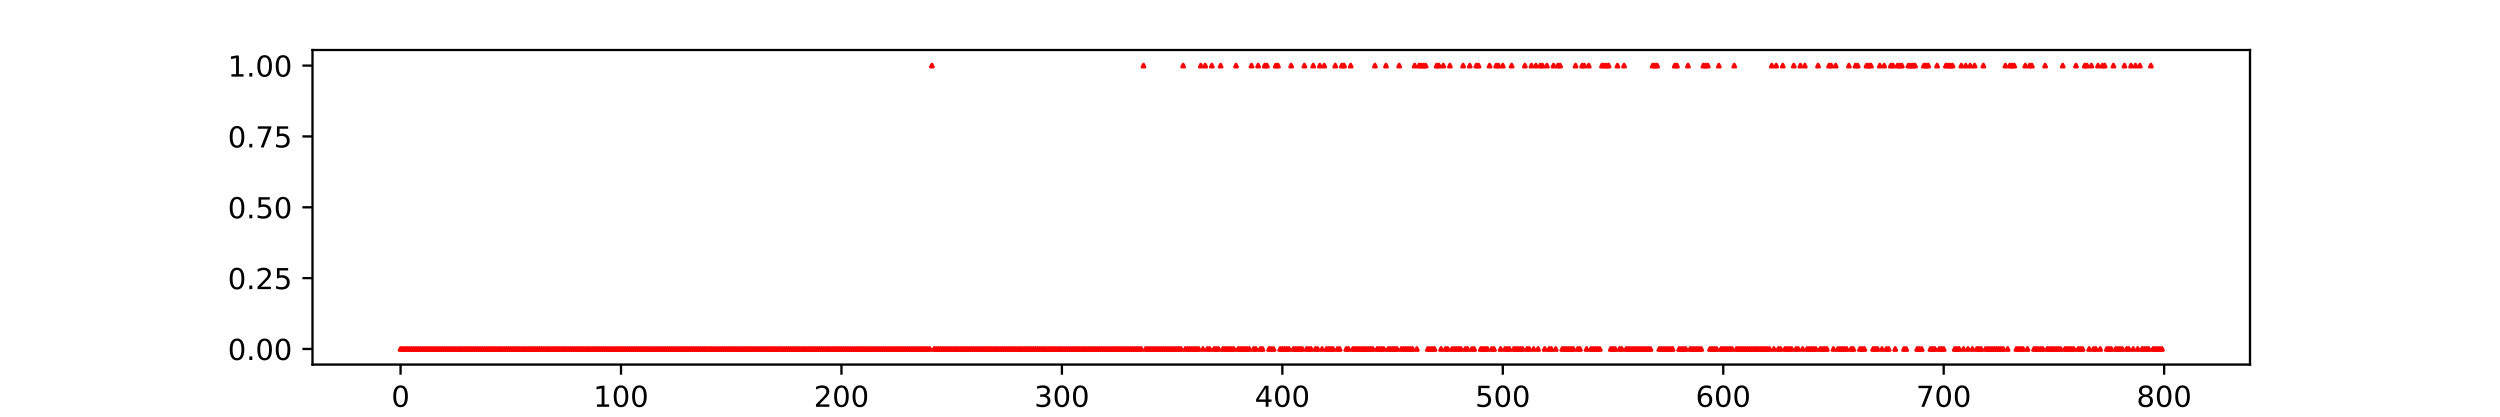 <?xml version="1.0" encoding="utf-8" standalone="no"?>
<!DOCTYPE svg PUBLIC "-//W3C//DTD SVG 1.1//EN"
  "http://www.w3.org/Graphics/SVG/1.1/DTD/svg11.dtd">
<!-- Created with matplotlib (http://matplotlib.org/) -->
<svg height="144pt" version="1.1" viewBox="0 0 864 144" width="864pt" xmlns="http://www.w3.org/2000/svg" xmlns:xlink="http://www.w3.org/1999/xlink">
 <defs>
  <style type="text/css">
*{stroke-linecap:butt;stroke-linejoin:round;}
  </style>
 </defs>
 <g id="figure_1">
  <g id="patch_1">
   <path d="M 0 144 
L 864 144 
L 864 0 
L 0 0 
z
" style="fill:#ffffff;"/>
  </g>
  <g id="axes_1">
   <g id="patch_2">
    <path d="M 108 126 
L 777.6 126 
L 777.6 17.28 
L 108 17.28 
z
" style="fill:#ffffff;"/>
   </g>
   <g id="PathCollection_1">
    <defs>
     <path d="M 0 -0.5 
L -0.5 0.5 
L 0.5 0.5 
z
" id="md63588bdad" style="stroke:#ff0000;"/>
    </defs>
    <g clip-path="url(#p5c9c503ea4)">
     <use style="fill:#ff0000;stroke:#ff0000;" x="138.437" xlink:href="#md63588bdad" y="120.608"/>
     <use style="fill:#ff0000;stroke:#ff0000;" x="139.199" xlink:href="#md63588bdad" y="120.608"/>
     <use style="fill:#ff0000;stroke:#ff0000;" x="139.961" xlink:href="#md63588bdad" y="120.608"/>
     <use style="fill:#ff0000;stroke:#ff0000;" x="140.723" xlink:href="#md63588bdad" y="120.608"/>
     <use style="fill:#ff0000;stroke:#ff0000;" x="141.484" xlink:href="#md63588bdad" y="120.608"/>
     <use style="fill:#ff0000;stroke:#ff0000;" x="142.246" xlink:href="#md63588bdad" y="120.608"/>
     <use style="fill:#ff0000;stroke:#ff0000;" x="143.008" xlink:href="#md63588bdad" y="120.608"/>
     <use style="fill:#ff0000;stroke:#ff0000;" x="143.77" xlink:href="#md63588bdad" y="120.608"/>
     <use style="fill:#ff0000;stroke:#ff0000;" x="144.532" xlink:href="#md63588bdad" y="120.608"/>
     <use style="fill:#ff0000;stroke:#ff0000;" x="145.294" xlink:href="#md63588bdad" y="120.608"/>
     <use style="fill:#ff0000;stroke:#ff0000;" x="146.056" xlink:href="#md63588bdad" y="120.608"/>
     <use style="fill:#ff0000;stroke:#ff0000;" x="146.817" xlink:href="#md63588bdad" y="120.608"/>
     <use style="fill:#ff0000;stroke:#ff0000;" x="147.579" xlink:href="#md63588bdad" y="120.608"/>
     <use style="fill:#ff0000;stroke:#ff0000;" x="148.341" xlink:href="#md63588bdad" y="120.608"/>
     <use style="fill:#ff0000;stroke:#ff0000;" x="149.103" xlink:href="#md63588bdad" y="120.608"/>
     <use style="fill:#ff0000;stroke:#ff0000;" x="149.865" xlink:href="#md63588bdad" y="120.608"/>
     <use style="fill:#ff0000;stroke:#ff0000;" x="150.627" xlink:href="#md63588bdad" y="120.608"/>
     <use style="fill:#ff0000;stroke:#ff0000;" x="151.389" xlink:href="#md63588bdad" y="120.608"/>
     <use style="fill:#ff0000;stroke:#ff0000;" x="152.15" xlink:href="#md63588bdad" y="120.608"/>
     <use style="fill:#ff0000;stroke:#ff0000;" x="152.912" xlink:href="#md63588bdad" y="120.608"/>
     <use style="fill:#ff0000;stroke:#ff0000;" x="153.674" xlink:href="#md63588bdad" y="120.608"/>
     <use style="fill:#ff0000;stroke:#ff0000;" x="154.436" xlink:href="#md63588bdad" y="120.608"/>
     <use style="fill:#ff0000;stroke:#ff0000;" x="155.198" xlink:href="#md63588bdad" y="120.608"/>
     <use style="fill:#ff0000;stroke:#ff0000;" x="155.96" xlink:href="#md63588bdad" y="120.608"/>
     <use style="fill:#ff0000;stroke:#ff0000;" x="156.722" xlink:href="#md63588bdad" y="120.608"/>
     <use style="fill:#ff0000;stroke:#ff0000;" x="157.483" xlink:href="#md63588bdad" y="120.608"/>
     <use style="fill:#ff0000;stroke:#ff0000;" x="158.245" xlink:href="#md63588bdad" y="120.608"/>
     <use style="fill:#ff0000;stroke:#ff0000;" x="159.007" xlink:href="#md63588bdad" y="120.608"/>
     <use style="fill:#ff0000;stroke:#ff0000;" x="159.769" xlink:href="#md63588bdad" y="120.608"/>
     <use style="fill:#ff0000;stroke:#ff0000;" x="160.531" xlink:href="#md63588bdad" y="120.608"/>
     <use style="fill:#ff0000;stroke:#ff0000;" x="161.293" xlink:href="#md63588bdad" y="120.608"/>
     <use style="fill:#ff0000;stroke:#ff0000;" x="162.055" xlink:href="#md63588bdad" y="120.608"/>
     <use style="fill:#ff0000;stroke:#ff0000;" x="162.816" xlink:href="#md63588bdad" y="120.608"/>
     <use style="fill:#ff0000;stroke:#ff0000;" x="163.578" xlink:href="#md63588bdad" y="120.608"/>
     <use style="fill:#ff0000;stroke:#ff0000;" x="164.34" xlink:href="#md63588bdad" y="120.608"/>
     <use style="fill:#ff0000;stroke:#ff0000;" x="165.102" xlink:href="#md63588bdad" y="120.608"/>
     <use style="fill:#ff0000;stroke:#ff0000;" x="165.864" xlink:href="#md63588bdad" y="120.608"/>
     <use style="fill:#ff0000;stroke:#ff0000;" x="166.626" xlink:href="#md63588bdad" y="120.608"/>
     <use style="fill:#ff0000;stroke:#ff0000;" x="167.388" xlink:href="#md63588bdad" y="120.608"/>
     <use style="fill:#ff0000;stroke:#ff0000;" x="168.149" xlink:href="#md63588bdad" y="120.608"/>
     <use style="fill:#ff0000;stroke:#ff0000;" x="168.911" xlink:href="#md63588bdad" y="120.608"/>
     <use style="fill:#ff0000;stroke:#ff0000;" x="169.673" xlink:href="#md63588bdad" y="120.608"/>
     <use style="fill:#ff0000;stroke:#ff0000;" x="170.435" xlink:href="#md63588bdad" y="120.608"/>
     <use style="fill:#ff0000;stroke:#ff0000;" x="171.197" xlink:href="#md63588bdad" y="120.608"/>
     <use style="fill:#ff0000;stroke:#ff0000;" x="171.959" xlink:href="#md63588bdad" y="120.608"/>
     <use style="fill:#ff0000;stroke:#ff0000;" x="172.721" xlink:href="#md63588bdad" y="120.608"/>
     <use style="fill:#ff0000;stroke:#ff0000;" x="173.482" xlink:href="#md63588bdad" y="120.608"/>
     <use style="fill:#ff0000;stroke:#ff0000;" x="174.244" xlink:href="#md63588bdad" y="120.608"/>
     <use style="fill:#ff0000;stroke:#ff0000;" x="175.006" xlink:href="#md63588bdad" y="120.608"/>
     <use style="fill:#ff0000;stroke:#ff0000;" x="175.768" xlink:href="#md63588bdad" y="120.608"/>
     <use style="fill:#ff0000;stroke:#ff0000;" x="176.53" xlink:href="#md63588bdad" y="120.608"/>
     <use style="fill:#ff0000;stroke:#ff0000;" x="177.292" xlink:href="#md63588bdad" y="120.608"/>
     <use style="fill:#ff0000;stroke:#ff0000;" x="178.054" xlink:href="#md63588bdad" y="120.608"/>
     <use style="fill:#ff0000;stroke:#ff0000;" x="178.816" xlink:href="#md63588bdad" y="120.608"/>
     <use style="fill:#ff0000;stroke:#ff0000;" x="179.577" xlink:href="#md63588bdad" y="120.608"/>
     <use style="fill:#ff0000;stroke:#ff0000;" x="180.339" xlink:href="#md63588bdad" y="120.608"/>
     <use style="fill:#ff0000;stroke:#ff0000;" x="181.101" xlink:href="#md63588bdad" y="120.608"/>
     <use style="fill:#ff0000;stroke:#ff0000;" x="181.863" xlink:href="#md63588bdad" y="120.608"/>
     <use style="fill:#ff0000;stroke:#ff0000;" x="182.625" xlink:href="#md63588bdad" y="120.608"/>
     <use style="fill:#ff0000;stroke:#ff0000;" x="183.387" xlink:href="#md63588bdad" y="120.608"/>
     <use style="fill:#ff0000;stroke:#ff0000;" x="184.149" xlink:href="#md63588bdad" y="120.608"/>
     <use style="fill:#ff0000;stroke:#ff0000;" x="184.91" xlink:href="#md63588bdad" y="120.608"/>
     <use style="fill:#ff0000;stroke:#ff0000;" x="185.672" xlink:href="#md63588bdad" y="120.608"/>
     <use style="fill:#ff0000;stroke:#ff0000;" x="186.434" xlink:href="#md63588bdad" y="120.608"/>
     <use style="fill:#ff0000;stroke:#ff0000;" x="187.196" xlink:href="#md63588bdad" y="120.608"/>
     <use style="fill:#ff0000;stroke:#ff0000;" x="187.958" xlink:href="#md63588bdad" y="120.608"/>
     <use style="fill:#ff0000;stroke:#ff0000;" x="188.72" xlink:href="#md63588bdad" y="120.608"/>
     <use style="fill:#ff0000;stroke:#ff0000;" x="189.482" xlink:href="#md63588bdad" y="120.608"/>
     <use style="fill:#ff0000;stroke:#ff0000;" x="190.243" xlink:href="#md63588bdad" y="120.608"/>
     <use style="fill:#ff0000;stroke:#ff0000;" x="191.005" xlink:href="#md63588bdad" y="120.608"/>
     <use style="fill:#ff0000;stroke:#ff0000;" x="191.767" xlink:href="#md63588bdad" y="120.608"/>
     <use style="fill:#ff0000;stroke:#ff0000;" x="192.529" xlink:href="#md63588bdad" y="120.608"/>
     <use style="fill:#ff0000;stroke:#ff0000;" x="193.291" xlink:href="#md63588bdad" y="120.608"/>
     <use style="fill:#ff0000;stroke:#ff0000;" x="194.053" xlink:href="#md63588bdad" y="120.608"/>
     <use style="fill:#ff0000;stroke:#ff0000;" x="194.815" xlink:href="#md63588bdad" y="120.608"/>
     <use style="fill:#ff0000;stroke:#ff0000;" x="195.576" xlink:href="#md63588bdad" y="120.608"/>
     <use style="fill:#ff0000;stroke:#ff0000;" x="196.338" xlink:href="#md63588bdad" y="120.608"/>
     <use style="fill:#ff0000;stroke:#ff0000;" x="197.1" xlink:href="#md63588bdad" y="120.608"/>
     <use style="fill:#ff0000;stroke:#ff0000;" x="197.862" xlink:href="#md63588bdad" y="120.608"/>
     <use style="fill:#ff0000;stroke:#ff0000;" x="198.624" xlink:href="#md63588bdad" y="120.608"/>
     <use style="fill:#ff0000;stroke:#ff0000;" x="199.386" xlink:href="#md63588bdad" y="120.608"/>
     <use style="fill:#ff0000;stroke:#ff0000;" x="200.148" xlink:href="#md63588bdad" y="120.608"/>
     <use style="fill:#ff0000;stroke:#ff0000;" x="200.909" xlink:href="#md63588bdad" y="120.608"/>
     <use style="fill:#ff0000;stroke:#ff0000;" x="201.671" xlink:href="#md63588bdad" y="120.608"/>
     <use style="fill:#ff0000;stroke:#ff0000;" x="202.433" xlink:href="#md63588bdad" y="120.608"/>
     <use style="fill:#ff0000;stroke:#ff0000;" x="203.195" xlink:href="#md63588bdad" y="120.608"/>
     <use style="fill:#ff0000;stroke:#ff0000;" x="203.957" xlink:href="#md63588bdad" y="120.608"/>
     <use style="fill:#ff0000;stroke:#ff0000;" x="204.719" xlink:href="#md63588bdad" y="120.608"/>
     <use style="fill:#ff0000;stroke:#ff0000;" x="205.481" xlink:href="#md63588bdad" y="120.608"/>
     <use style="fill:#ff0000;stroke:#ff0000;" x="206.242" xlink:href="#md63588bdad" y="120.608"/>
     <use style="fill:#ff0000;stroke:#ff0000;" x="207.004" xlink:href="#md63588bdad" y="120.608"/>
     <use style="fill:#ff0000;stroke:#ff0000;" x="207.766" xlink:href="#md63588bdad" y="120.608"/>
     <use style="fill:#ff0000;stroke:#ff0000;" x="208.528" xlink:href="#md63588bdad" y="120.608"/>
     <use style="fill:#ff0000;stroke:#ff0000;" x="209.29" xlink:href="#md63588bdad" y="120.608"/>
     <use style="fill:#ff0000;stroke:#ff0000;" x="210.052" xlink:href="#md63588bdad" y="120.608"/>
     <use style="fill:#ff0000;stroke:#ff0000;" x="210.814" xlink:href="#md63588bdad" y="120.608"/>
     <use style="fill:#ff0000;stroke:#ff0000;" x="211.575" xlink:href="#md63588bdad" y="120.608"/>
     <use style="fill:#ff0000;stroke:#ff0000;" x="212.337" xlink:href="#md63588bdad" y="120.608"/>
     <use style="fill:#ff0000;stroke:#ff0000;" x="213.099" xlink:href="#md63588bdad" y="120.608"/>
     <use style="fill:#ff0000;stroke:#ff0000;" x="213.861" xlink:href="#md63588bdad" y="120.608"/>
     <use style="fill:#ff0000;stroke:#ff0000;" x="214.623" xlink:href="#md63588bdad" y="120.608"/>
     <use style="fill:#ff0000;stroke:#ff0000;" x="215.385" xlink:href="#md63588bdad" y="120.608"/>
     <use style="fill:#ff0000;stroke:#ff0000;" x="216.147" xlink:href="#md63588bdad" y="120.608"/>
     <use style="fill:#ff0000;stroke:#ff0000;" x="216.909" xlink:href="#md63588bdad" y="120.608"/>
     <use style="fill:#ff0000;stroke:#ff0000;" x="217.67" xlink:href="#md63588bdad" y="120.608"/>
     <use style="fill:#ff0000;stroke:#ff0000;" x="218.432" xlink:href="#md63588bdad" y="120.608"/>
     <use style="fill:#ff0000;stroke:#ff0000;" x="219.194" xlink:href="#md63588bdad" y="120.608"/>
     <use style="fill:#ff0000;stroke:#ff0000;" x="219.956" xlink:href="#md63588bdad" y="120.608"/>
     <use style="fill:#ff0000;stroke:#ff0000;" x="220.718" xlink:href="#md63588bdad" y="120.608"/>
     <use style="fill:#ff0000;stroke:#ff0000;" x="221.48" xlink:href="#md63588bdad" y="120.608"/>
     <use style="fill:#ff0000;stroke:#ff0000;" x="222.242" xlink:href="#md63588bdad" y="120.608"/>
     <use style="fill:#ff0000;stroke:#ff0000;" x="223.003" xlink:href="#md63588bdad" y="120.608"/>
     <use style="fill:#ff0000;stroke:#ff0000;" x="223.765" xlink:href="#md63588bdad" y="120.608"/>
     <use style="fill:#ff0000;stroke:#ff0000;" x="224.527" xlink:href="#md63588bdad" y="120.608"/>
     <use style="fill:#ff0000;stroke:#ff0000;" x="225.289" xlink:href="#md63588bdad" y="120.608"/>
     <use style="fill:#ff0000;stroke:#ff0000;" x="226.051" xlink:href="#md63588bdad" y="120.608"/>
     <use style="fill:#ff0000;stroke:#ff0000;" x="226.813" xlink:href="#md63588bdad" y="120.608"/>
     <use style="fill:#ff0000;stroke:#ff0000;" x="227.575" xlink:href="#md63588bdad" y="120.608"/>
     <use style="fill:#ff0000;stroke:#ff0000;" x="228.336" xlink:href="#md63588bdad" y="120.608"/>
     <use style="fill:#ff0000;stroke:#ff0000;" x="229.098" xlink:href="#md63588bdad" y="120.608"/>
     <use style="fill:#ff0000;stroke:#ff0000;" x="229.86" xlink:href="#md63588bdad" y="120.608"/>
     <use style="fill:#ff0000;stroke:#ff0000;" x="230.622" xlink:href="#md63588bdad" y="120.608"/>
     <use style="fill:#ff0000;stroke:#ff0000;" x="231.384" xlink:href="#md63588bdad" y="120.608"/>
     <use style="fill:#ff0000;stroke:#ff0000;" x="232.146" xlink:href="#md63588bdad" y="120.608"/>
     <use style="fill:#ff0000;stroke:#ff0000;" x="232.908" xlink:href="#md63588bdad" y="120.608"/>
     <use style="fill:#ff0000;stroke:#ff0000;" x="233.669" xlink:href="#md63588bdad" y="120.608"/>
     <use style="fill:#ff0000;stroke:#ff0000;" x="234.431" xlink:href="#md63588bdad" y="120.608"/>
     <use style="fill:#ff0000;stroke:#ff0000;" x="235.193" xlink:href="#md63588bdad" y="120.608"/>
     <use style="fill:#ff0000;stroke:#ff0000;" x="235.955" xlink:href="#md63588bdad" y="120.608"/>
     <use style="fill:#ff0000;stroke:#ff0000;" x="236.717" xlink:href="#md63588bdad" y="120.608"/>
     <use style="fill:#ff0000;stroke:#ff0000;" x="237.479" xlink:href="#md63588bdad" y="120.608"/>
     <use style="fill:#ff0000;stroke:#ff0000;" x="238.241" xlink:href="#md63588bdad" y="120.608"/>
     <use style="fill:#ff0000;stroke:#ff0000;" x="239.002" xlink:href="#md63588bdad" y="120.608"/>
     <use style="fill:#ff0000;stroke:#ff0000;" x="239.764" xlink:href="#md63588bdad" y="120.608"/>
     <use style="fill:#ff0000;stroke:#ff0000;" x="240.526" xlink:href="#md63588bdad" y="120.608"/>
     <use style="fill:#ff0000;stroke:#ff0000;" x="241.288" xlink:href="#md63588bdad" y="120.608"/>
     <use style="fill:#ff0000;stroke:#ff0000;" x="242.05" xlink:href="#md63588bdad" y="120.608"/>
     <use style="fill:#ff0000;stroke:#ff0000;" x="242.812" xlink:href="#md63588bdad" y="120.608"/>
     <use style="fill:#ff0000;stroke:#ff0000;" x="243.574" xlink:href="#md63588bdad" y="120.608"/>
     <use style="fill:#ff0000;stroke:#ff0000;" x="244.335" xlink:href="#md63588bdad" y="120.608"/>
     <use style="fill:#ff0000;stroke:#ff0000;" x="245.097" xlink:href="#md63588bdad" y="120.608"/>
     <use style="fill:#ff0000;stroke:#ff0000;" x="245.859" xlink:href="#md63588bdad" y="120.608"/>
     <use style="fill:#ff0000;stroke:#ff0000;" x="246.621" xlink:href="#md63588bdad" y="120.608"/>
     <use style="fill:#ff0000;stroke:#ff0000;" x="247.383" xlink:href="#md63588bdad" y="120.608"/>
     <use style="fill:#ff0000;stroke:#ff0000;" x="248.145" xlink:href="#md63588bdad" y="120.608"/>
     <use style="fill:#ff0000;stroke:#ff0000;" x="248.907" xlink:href="#md63588bdad" y="120.608"/>
     <use style="fill:#ff0000;stroke:#ff0000;" x="249.668" xlink:href="#md63588bdad" y="120.608"/>
     <use style="fill:#ff0000;stroke:#ff0000;" x="250.43" xlink:href="#md63588bdad" y="120.608"/>
     <use style="fill:#ff0000;stroke:#ff0000;" x="251.192" xlink:href="#md63588bdad" y="120.608"/>
     <use style="fill:#ff0000;stroke:#ff0000;" x="251.954" xlink:href="#md63588bdad" y="120.608"/>
     <use style="fill:#ff0000;stroke:#ff0000;" x="252.716" xlink:href="#md63588bdad" y="120.608"/>
     <use style="fill:#ff0000;stroke:#ff0000;" x="253.478" xlink:href="#md63588bdad" y="120.608"/>
     <use style="fill:#ff0000;stroke:#ff0000;" x="254.24" xlink:href="#md63588bdad" y="120.608"/>
     <use style="fill:#ff0000;stroke:#ff0000;" x="255.002" xlink:href="#md63588bdad" y="120.608"/>
     <use style="fill:#ff0000;stroke:#ff0000;" x="255.763" xlink:href="#md63588bdad" y="120.608"/>
     <use style="fill:#ff0000;stroke:#ff0000;" x="256.525" xlink:href="#md63588bdad" y="120.608"/>
     <use style="fill:#ff0000;stroke:#ff0000;" x="257.287" xlink:href="#md63588bdad" y="120.608"/>
     <use style="fill:#ff0000;stroke:#ff0000;" x="258.049" xlink:href="#md63588bdad" y="120.608"/>
     <use style="fill:#ff0000;stroke:#ff0000;" x="258.811" xlink:href="#md63588bdad" y="120.608"/>
     <use style="fill:#ff0000;stroke:#ff0000;" x="259.573" xlink:href="#md63588bdad" y="120.608"/>
     <use style="fill:#ff0000;stroke:#ff0000;" x="260.335" xlink:href="#md63588bdad" y="120.608"/>
     <use style="fill:#ff0000;stroke:#ff0000;" x="261.096" xlink:href="#md63588bdad" y="120.608"/>
     <use style="fill:#ff0000;stroke:#ff0000;" x="261.858" xlink:href="#md63588bdad" y="120.608"/>
     <use style="fill:#ff0000;stroke:#ff0000;" x="262.62" xlink:href="#md63588bdad" y="120.608"/>
     <use style="fill:#ff0000;stroke:#ff0000;" x="263.382" xlink:href="#md63588bdad" y="120.608"/>
     <use style="fill:#ff0000;stroke:#ff0000;" x="264.144" xlink:href="#md63588bdad" y="120.608"/>
     <use style="fill:#ff0000;stroke:#ff0000;" x="264.906" xlink:href="#md63588bdad" y="120.608"/>
     <use style="fill:#ff0000;stroke:#ff0000;" x="265.668" xlink:href="#md63588bdad" y="120.608"/>
     <use style="fill:#ff0000;stroke:#ff0000;" x="266.429" xlink:href="#md63588bdad" y="120.608"/>
     <use style="fill:#ff0000;stroke:#ff0000;" x="267.191" xlink:href="#md63588bdad" y="120.608"/>
     <use style="fill:#ff0000;stroke:#ff0000;" x="267.953" xlink:href="#md63588bdad" y="120.608"/>
     <use style="fill:#ff0000;stroke:#ff0000;" x="268.715" xlink:href="#md63588bdad" y="120.608"/>
     <use style="fill:#ff0000;stroke:#ff0000;" x="269.477" xlink:href="#md63588bdad" y="120.608"/>
     <use style="fill:#ff0000;stroke:#ff0000;" x="270.239" xlink:href="#md63588bdad" y="120.608"/>
     <use style="fill:#ff0000;stroke:#ff0000;" x="271.001" xlink:href="#md63588bdad" y="120.608"/>
     <use style="fill:#ff0000;stroke:#ff0000;" x="271.762" xlink:href="#md63588bdad" y="120.608"/>
     <use style="fill:#ff0000;stroke:#ff0000;" x="272.524" xlink:href="#md63588bdad" y="120.608"/>
     <use style="fill:#ff0000;stroke:#ff0000;" x="273.286" xlink:href="#md63588bdad" y="120.608"/>
     <use style="fill:#ff0000;stroke:#ff0000;" x="274.048" xlink:href="#md63588bdad" y="120.608"/>
     <use style="fill:#ff0000;stroke:#ff0000;" x="274.81" xlink:href="#md63588bdad" y="120.608"/>
     <use style="fill:#ff0000;stroke:#ff0000;" x="275.572" xlink:href="#md63588bdad" y="120.608"/>
     <use style="fill:#ff0000;stroke:#ff0000;" x="276.334" xlink:href="#md63588bdad" y="120.608"/>
     <use style="fill:#ff0000;stroke:#ff0000;" x="277.095" xlink:href="#md63588bdad" y="120.608"/>
     <use style="fill:#ff0000;stroke:#ff0000;" x="277.857" xlink:href="#md63588bdad" y="120.608"/>
     <use style="fill:#ff0000;stroke:#ff0000;" x="278.619" xlink:href="#md63588bdad" y="120.608"/>
     <use style="fill:#ff0000;stroke:#ff0000;" x="279.381" xlink:href="#md63588bdad" y="120.608"/>
     <use style="fill:#ff0000;stroke:#ff0000;" x="280.143" xlink:href="#md63588bdad" y="120.608"/>
     <use style="fill:#ff0000;stroke:#ff0000;" x="280.905" xlink:href="#md63588bdad" y="120.608"/>
     <use style="fill:#ff0000;stroke:#ff0000;" x="281.667" xlink:href="#md63588bdad" y="120.608"/>
     <use style="fill:#ff0000;stroke:#ff0000;" x="282.428" xlink:href="#md63588bdad" y="120.608"/>
     <use style="fill:#ff0000;stroke:#ff0000;" x="283.19" xlink:href="#md63588bdad" y="120.608"/>
     <use style="fill:#ff0000;stroke:#ff0000;" x="283.952" xlink:href="#md63588bdad" y="120.608"/>
     <use style="fill:#ff0000;stroke:#ff0000;" x="284.714" xlink:href="#md63588bdad" y="120.608"/>
     <use style="fill:#ff0000;stroke:#ff0000;" x="285.476" xlink:href="#md63588bdad" y="120.608"/>
     <use style="fill:#ff0000;stroke:#ff0000;" x="286.238" xlink:href="#md63588bdad" y="120.608"/>
     <use style="fill:#ff0000;stroke:#ff0000;" x="287" xlink:href="#md63588bdad" y="120.608"/>
     <use style="fill:#ff0000;stroke:#ff0000;" x="287.761" xlink:href="#md63588bdad" y="120.608"/>
     <use style="fill:#ff0000;stroke:#ff0000;" x="288.523" xlink:href="#md63588bdad" y="120.608"/>
     <use style="fill:#ff0000;stroke:#ff0000;" x="289.285" xlink:href="#md63588bdad" y="120.608"/>
     <use style="fill:#ff0000;stroke:#ff0000;" x="290.047" xlink:href="#md63588bdad" y="120.608"/>
     <use style="fill:#ff0000;stroke:#ff0000;" x="290.809" xlink:href="#md63588bdad" y="120.608"/>
     <use style="fill:#ff0000;stroke:#ff0000;" x="291.571" xlink:href="#md63588bdad" y="120.608"/>
     <use style="fill:#ff0000;stroke:#ff0000;" x="292.333" xlink:href="#md63588bdad" y="120.608"/>
     <use style="fill:#ff0000;stroke:#ff0000;" x="293.095" xlink:href="#md63588bdad" y="120.608"/>
     <use style="fill:#ff0000;stroke:#ff0000;" x="293.856" xlink:href="#md63588bdad" y="120.608"/>
     <use style="fill:#ff0000;stroke:#ff0000;" x="294.618" xlink:href="#md63588bdad" y="120.608"/>
     <use style="fill:#ff0000;stroke:#ff0000;" x="295.38" xlink:href="#md63588bdad" y="120.608"/>
     <use style="fill:#ff0000;stroke:#ff0000;" x="296.142" xlink:href="#md63588bdad" y="120.608"/>
     <use style="fill:#ff0000;stroke:#ff0000;" x="296.904" xlink:href="#md63588bdad" y="120.608"/>
     <use style="fill:#ff0000;stroke:#ff0000;" x="297.666" xlink:href="#md63588bdad" y="120.608"/>
     <use style="fill:#ff0000;stroke:#ff0000;" x="298.428" xlink:href="#md63588bdad" y="120.608"/>
     <use style="fill:#ff0000;stroke:#ff0000;" x="299.189" xlink:href="#md63588bdad" y="120.608"/>
     <use style="fill:#ff0000;stroke:#ff0000;" x="299.951" xlink:href="#md63588bdad" y="120.608"/>
     <use style="fill:#ff0000;stroke:#ff0000;" x="300.713" xlink:href="#md63588bdad" y="120.608"/>
     <use style="fill:#ff0000;stroke:#ff0000;" x="301.475" xlink:href="#md63588bdad" y="120.608"/>
     <use style="fill:#ff0000;stroke:#ff0000;" x="302.237" xlink:href="#md63588bdad" y="120.608"/>
     <use style="fill:#ff0000;stroke:#ff0000;" x="302.999" xlink:href="#md63588bdad" y="120.608"/>
     <use style="fill:#ff0000;stroke:#ff0000;" x="303.761" xlink:href="#md63588bdad" y="120.608"/>
     <use style="fill:#ff0000;stroke:#ff0000;" x="304.522" xlink:href="#md63588bdad" y="120.608"/>
     <use style="fill:#ff0000;stroke:#ff0000;" x="305.284" xlink:href="#md63588bdad" y="120.608"/>
     <use style="fill:#ff0000;stroke:#ff0000;" x="306.046" xlink:href="#md63588bdad" y="120.608"/>
     <use style="fill:#ff0000;stroke:#ff0000;" x="306.808" xlink:href="#md63588bdad" y="120.608"/>
     <use style="fill:#ff0000;stroke:#ff0000;" x="307.57" xlink:href="#md63588bdad" y="120.608"/>
     <use style="fill:#ff0000;stroke:#ff0000;" x="308.332" xlink:href="#md63588bdad" y="120.608"/>
     <use style="fill:#ff0000;stroke:#ff0000;" x="309.094" xlink:href="#md63588bdad" y="120.608"/>
     <use style="fill:#ff0000;stroke:#ff0000;" x="309.855" xlink:href="#md63588bdad" y="120.608"/>
     <use style="fill:#ff0000;stroke:#ff0000;" x="310.617" xlink:href="#md63588bdad" y="120.608"/>
     <use style="fill:#ff0000;stroke:#ff0000;" x="311.379" xlink:href="#md63588bdad" y="120.608"/>
     <use style="fill:#ff0000;stroke:#ff0000;" x="312.141" xlink:href="#md63588bdad" y="120.608"/>
     <use style="fill:#ff0000;stroke:#ff0000;" x="312.903" xlink:href="#md63588bdad" y="120.608"/>
     <use style="fill:#ff0000;stroke:#ff0000;" x="313.665" xlink:href="#md63588bdad" y="120.608"/>
     <use style="fill:#ff0000;stroke:#ff0000;" x="314.427" xlink:href="#md63588bdad" y="120.608"/>
     <use style="fill:#ff0000;stroke:#ff0000;" x="315.188" xlink:href="#md63588bdad" y="120.608"/>
     <use style="fill:#ff0000;stroke:#ff0000;" x="315.95" xlink:href="#md63588bdad" y="120.608"/>
     <use style="fill:#ff0000;stroke:#ff0000;" x="316.712" xlink:href="#md63588bdad" y="120.608"/>
     <use style="fill:#ff0000;stroke:#ff0000;" x="317.474" xlink:href="#md63588bdad" y="120.608"/>
     <use style="fill:#ff0000;stroke:#ff0000;" x="318.236" xlink:href="#md63588bdad" y="120.608"/>
     <use style="fill:#ff0000;stroke:#ff0000;" x="318.998" xlink:href="#md63588bdad" y="120.608"/>
     <use style="fill:#ff0000;stroke:#ff0000;" x="319.76" xlink:href="#md63588bdad" y="120.608"/>
     <use style="fill:#ff0000;stroke:#ff0000;" x="320.521" xlink:href="#md63588bdad" y="120.608"/>
     <use style="fill:#ff0000;stroke:#ff0000;" x="321.283" xlink:href="#md63588bdad" y="120.608"/>
     <use style="fill:#ff0000;stroke:#ff0000;" x="322.045" xlink:href="#md63588bdad" y="22.672"/>
     <use style="fill:#ff0000;stroke:#ff0000;" x="322.807" xlink:href="#md63588bdad" y="120.608"/>
     <use style="fill:#ff0000;stroke:#ff0000;" x="323.569" xlink:href="#md63588bdad" y="120.608"/>
     <use style="fill:#ff0000;stroke:#ff0000;" x="324.331" xlink:href="#md63588bdad" y="120.608"/>
     <use style="fill:#ff0000;stroke:#ff0000;" x="325.093" xlink:href="#md63588bdad" y="120.608"/>
     <use style="fill:#ff0000;stroke:#ff0000;" x="325.854" xlink:href="#md63588bdad" y="120.608"/>
     <use style="fill:#ff0000;stroke:#ff0000;" x="326.616" xlink:href="#md63588bdad" y="120.608"/>
     <use style="fill:#ff0000;stroke:#ff0000;" x="327.378" xlink:href="#md63588bdad" y="120.608"/>
     <use style="fill:#ff0000;stroke:#ff0000;" x="328.14" xlink:href="#md63588bdad" y="120.608"/>
     <use style="fill:#ff0000;stroke:#ff0000;" x="328.902" xlink:href="#md63588bdad" y="120.608"/>
     <use style="fill:#ff0000;stroke:#ff0000;" x="329.664" xlink:href="#md63588bdad" y="120.608"/>
     <use style="fill:#ff0000;stroke:#ff0000;" x="330.426" xlink:href="#md63588bdad" y="120.608"/>
     <use style="fill:#ff0000;stroke:#ff0000;" x="331.188" xlink:href="#md63588bdad" y="120.608"/>
     <use style="fill:#ff0000;stroke:#ff0000;" x="331.949" xlink:href="#md63588bdad" y="120.608"/>
     <use style="fill:#ff0000;stroke:#ff0000;" x="332.711" xlink:href="#md63588bdad" y="120.608"/>
     <use style="fill:#ff0000;stroke:#ff0000;" x="333.473" xlink:href="#md63588bdad" y="120.608"/>
     <use style="fill:#ff0000;stroke:#ff0000;" x="334.235" xlink:href="#md63588bdad" y="120.608"/>
     <use style="fill:#ff0000;stroke:#ff0000;" x="334.997" xlink:href="#md63588bdad" y="120.608"/>
     <use style="fill:#ff0000;stroke:#ff0000;" x="335.759" xlink:href="#md63588bdad" y="120.608"/>
     <use style="fill:#ff0000;stroke:#ff0000;" x="336.521" xlink:href="#md63588bdad" y="120.608"/>
     <use style="fill:#ff0000;stroke:#ff0000;" x="337.282" xlink:href="#md63588bdad" y="120.608"/>
     <use style="fill:#ff0000;stroke:#ff0000;" x="338.044" xlink:href="#md63588bdad" y="120.608"/>
     <use style="fill:#ff0000;stroke:#ff0000;" x="338.806" xlink:href="#md63588bdad" y="120.608"/>
     <use style="fill:#ff0000;stroke:#ff0000;" x="339.568" xlink:href="#md63588bdad" y="120.608"/>
     <use style="fill:#ff0000;stroke:#ff0000;" x="340.33" xlink:href="#md63588bdad" y="120.608"/>
     <use style="fill:#ff0000;stroke:#ff0000;" x="341.092" xlink:href="#md63588bdad" y="120.608"/>
     <use style="fill:#ff0000;stroke:#ff0000;" x="341.854" xlink:href="#md63588bdad" y="120.608"/>
     <use style="fill:#ff0000;stroke:#ff0000;" x="342.615" xlink:href="#md63588bdad" y="120.608"/>
     <use style="fill:#ff0000;stroke:#ff0000;" x="343.377" xlink:href="#md63588bdad" y="120.608"/>
     <use style="fill:#ff0000;stroke:#ff0000;" x="344.139" xlink:href="#md63588bdad" y="120.608"/>
     <use style="fill:#ff0000;stroke:#ff0000;" x="344.901" xlink:href="#md63588bdad" y="120.608"/>
     <use style="fill:#ff0000;stroke:#ff0000;" x="345.663" xlink:href="#md63588bdad" y="120.608"/>
     <use style="fill:#ff0000;stroke:#ff0000;" x="346.425" xlink:href="#md63588bdad" y="120.608"/>
     <use style="fill:#ff0000;stroke:#ff0000;" x="347.187" xlink:href="#md63588bdad" y="120.608"/>
     <use style="fill:#ff0000;stroke:#ff0000;" x="347.948" xlink:href="#md63588bdad" y="120.608"/>
     <use style="fill:#ff0000;stroke:#ff0000;" x="348.71" xlink:href="#md63588bdad" y="120.608"/>
     <use style="fill:#ff0000;stroke:#ff0000;" x="349.472" xlink:href="#md63588bdad" y="120.608"/>
     <use style="fill:#ff0000;stroke:#ff0000;" x="350.234" xlink:href="#md63588bdad" y="120.608"/>
     <use style="fill:#ff0000;stroke:#ff0000;" x="350.996" xlink:href="#md63588bdad" y="120.608"/>
     <use style="fill:#ff0000;stroke:#ff0000;" x="351.758" xlink:href="#md63588bdad" y="120.608"/>
     <use style="fill:#ff0000;stroke:#ff0000;" x="352.52" xlink:href="#md63588bdad" y="120.608"/>
     <use style="fill:#ff0000;stroke:#ff0000;" x="353.281" xlink:href="#md63588bdad" y="120.608"/>
     <use style="fill:#ff0000;stroke:#ff0000;" x="354.043" xlink:href="#md63588bdad" y="120.608"/>
     <use style="fill:#ff0000;stroke:#ff0000;" x="354.805" xlink:href="#md63588bdad" y="120.608"/>
     <use style="fill:#ff0000;stroke:#ff0000;" x="355.567" xlink:href="#md63588bdad" y="120.608"/>
     <use style="fill:#ff0000;stroke:#ff0000;" x="356.329" xlink:href="#md63588bdad" y="120.608"/>
     <use style="fill:#ff0000;stroke:#ff0000;" x="357.091" xlink:href="#md63588bdad" y="120.608"/>
     <use style="fill:#ff0000;stroke:#ff0000;" x="357.853" xlink:href="#md63588bdad" y="120.608"/>
     <use style="fill:#ff0000;stroke:#ff0000;" x="358.614" xlink:href="#md63588bdad" y="120.608"/>
     <use style="fill:#ff0000;stroke:#ff0000;" x="359.376" xlink:href="#md63588bdad" y="120.608"/>
     <use style="fill:#ff0000;stroke:#ff0000;" x="360.138" xlink:href="#md63588bdad" y="120.608"/>
     <use style="fill:#ff0000;stroke:#ff0000;" x="360.9" xlink:href="#md63588bdad" y="120.608"/>
     <use style="fill:#ff0000;stroke:#ff0000;" x="361.662" xlink:href="#md63588bdad" y="120.608"/>
     <use style="fill:#ff0000;stroke:#ff0000;" x="362.424" xlink:href="#md63588bdad" y="120.608"/>
     <use style="fill:#ff0000;stroke:#ff0000;" x="363.186" xlink:href="#md63588bdad" y="120.608"/>
     <use style="fill:#ff0000;stroke:#ff0000;" x="363.947" xlink:href="#md63588bdad" y="120.608"/>
     <use style="fill:#ff0000;stroke:#ff0000;" x="364.709" xlink:href="#md63588bdad" y="120.608"/>
     <use style="fill:#ff0000;stroke:#ff0000;" x="365.471" xlink:href="#md63588bdad" y="120.608"/>
     <use style="fill:#ff0000;stroke:#ff0000;" x="366.233" xlink:href="#md63588bdad" y="120.608"/>
     <use style="fill:#ff0000;stroke:#ff0000;" x="366.995" xlink:href="#md63588bdad" y="120.608"/>
     <use style="fill:#ff0000;stroke:#ff0000;" x="367.757" xlink:href="#md63588bdad" y="120.608"/>
     <use style="fill:#ff0000;stroke:#ff0000;" x="368.519" xlink:href="#md63588bdad" y="120.608"/>
     <use style="fill:#ff0000;stroke:#ff0000;" x="369.281" xlink:href="#md63588bdad" y="120.608"/>
     <use style="fill:#ff0000;stroke:#ff0000;" x="370.042" xlink:href="#md63588bdad" y="120.608"/>
     <use style="fill:#ff0000;stroke:#ff0000;" x="370.804" xlink:href="#md63588bdad" y="120.608"/>
     <use style="fill:#ff0000;stroke:#ff0000;" x="371.566" xlink:href="#md63588bdad" y="120.608"/>
     <use style="fill:#ff0000;stroke:#ff0000;" x="372.328" xlink:href="#md63588bdad" y="120.608"/>
     <use style="fill:#ff0000;stroke:#ff0000;" x="373.09" xlink:href="#md63588bdad" y="120.608"/>
     <use style="fill:#ff0000;stroke:#ff0000;" x="373.852" xlink:href="#md63588bdad" y="120.608"/>
     <use style="fill:#ff0000;stroke:#ff0000;" x="374.614" xlink:href="#md63588bdad" y="120.608"/>
     <use style="fill:#ff0000;stroke:#ff0000;" x="375.375" xlink:href="#md63588bdad" y="120.608"/>
     <use style="fill:#ff0000;stroke:#ff0000;" x="376.137" xlink:href="#md63588bdad" y="120.608"/>
     <use style="fill:#ff0000;stroke:#ff0000;" x="376.899" xlink:href="#md63588bdad" y="120.608"/>
     <use style="fill:#ff0000;stroke:#ff0000;" x="377.661" xlink:href="#md63588bdad" y="120.608"/>
     <use style="fill:#ff0000;stroke:#ff0000;" x="378.423" xlink:href="#md63588bdad" y="120.608"/>
     <use style="fill:#ff0000;stroke:#ff0000;" x="379.185" xlink:href="#md63588bdad" y="120.608"/>
     <use style="fill:#ff0000;stroke:#ff0000;" x="379.947" xlink:href="#md63588bdad" y="120.608"/>
     <use style="fill:#ff0000;stroke:#ff0000;" x="380.708" xlink:href="#md63588bdad" y="120.608"/>
     <use style="fill:#ff0000;stroke:#ff0000;" x="381.47" xlink:href="#md63588bdad" y="120.608"/>
     <use style="fill:#ff0000;stroke:#ff0000;" x="382.232" xlink:href="#md63588bdad" y="120.608"/>
     <use style="fill:#ff0000;stroke:#ff0000;" x="382.994" xlink:href="#md63588bdad" y="120.608"/>
     <use style="fill:#ff0000;stroke:#ff0000;" x="383.756" xlink:href="#md63588bdad" y="120.608"/>
     <use style="fill:#ff0000;stroke:#ff0000;" x="384.518" xlink:href="#md63588bdad" y="120.608"/>
     <use style="fill:#ff0000;stroke:#ff0000;" x="385.28" xlink:href="#md63588bdad" y="120.608"/>
     <use style="fill:#ff0000;stroke:#ff0000;" x="386.041" xlink:href="#md63588bdad" y="120.608"/>
     <use style="fill:#ff0000;stroke:#ff0000;" x="386.803" xlink:href="#md63588bdad" y="120.608"/>
     <use style="fill:#ff0000;stroke:#ff0000;" x="387.565" xlink:href="#md63588bdad" y="120.608"/>
     <use style="fill:#ff0000;stroke:#ff0000;" x="388.327" xlink:href="#md63588bdad" y="120.608"/>
     <use style="fill:#ff0000;stroke:#ff0000;" x="389.089" xlink:href="#md63588bdad" y="120.608"/>
     <use style="fill:#ff0000;stroke:#ff0000;" x="389.851" xlink:href="#md63588bdad" y="120.608"/>
     <use style="fill:#ff0000;stroke:#ff0000;" x="390.613" xlink:href="#md63588bdad" y="120.608"/>
     <use style="fill:#ff0000;stroke:#ff0000;" x="391.374" xlink:href="#md63588bdad" y="120.608"/>
     <use style="fill:#ff0000;stroke:#ff0000;" x="392.136" xlink:href="#md63588bdad" y="120.608"/>
     <use style="fill:#ff0000;stroke:#ff0000;" x="392.898" xlink:href="#md63588bdad" y="120.608"/>
     <use style="fill:#ff0000;stroke:#ff0000;" x="393.66" xlink:href="#md63588bdad" y="120.608"/>
     <use style="fill:#ff0000;stroke:#ff0000;" x="394.422" xlink:href="#md63588bdad" y="120.608"/>
     <use style="fill:#ff0000;stroke:#ff0000;" x="395.184" xlink:href="#md63588bdad" y="22.672"/>
     <use style="fill:#ff0000;stroke:#ff0000;" x="395.946" xlink:href="#md63588bdad" y="120.608"/>
     <use style="fill:#ff0000;stroke:#ff0000;" x="396.707" xlink:href="#md63588bdad" y="120.608"/>
     <use style="fill:#ff0000;stroke:#ff0000;" x="397.469" xlink:href="#md63588bdad" y="120.608"/>
     <use style="fill:#ff0000;stroke:#ff0000;" x="398.231" xlink:href="#md63588bdad" y="120.608"/>
     <use style="fill:#ff0000;stroke:#ff0000;" x="398.993" xlink:href="#md63588bdad" y="120.608"/>
     <use style="fill:#ff0000;stroke:#ff0000;" x="399.755" xlink:href="#md63588bdad" y="120.608"/>
     <use style="fill:#ff0000;stroke:#ff0000;" x="400.517" xlink:href="#md63588bdad" y="120.608"/>
     <use style="fill:#ff0000;stroke:#ff0000;" x="401.279" xlink:href="#md63588bdad" y="120.608"/>
     <use style="fill:#ff0000;stroke:#ff0000;" x="402.04" xlink:href="#md63588bdad" y="120.608"/>
     <use style="fill:#ff0000;stroke:#ff0000;" x="402.802" xlink:href="#md63588bdad" y="120.608"/>
     <use style="fill:#ff0000;stroke:#ff0000;" x="403.564" xlink:href="#md63588bdad" y="120.608"/>
     <use style="fill:#ff0000;stroke:#ff0000;" x="404.326" xlink:href="#md63588bdad" y="120.608"/>
     <use style="fill:#ff0000;stroke:#ff0000;" x="405.088" xlink:href="#md63588bdad" y="120.608"/>
     <use style="fill:#ff0000;stroke:#ff0000;" x="405.85" xlink:href="#md63588bdad" y="120.608"/>
     <use style="fill:#ff0000;stroke:#ff0000;" x="406.612" xlink:href="#md63588bdad" y="120.608"/>
     <use style="fill:#ff0000;stroke:#ff0000;" x="407.374" xlink:href="#md63588bdad" y="120.608"/>
     <use style="fill:#ff0000;stroke:#ff0000;" x="408.135" xlink:href="#md63588bdad" y="120.608"/>
     <use style="fill:#ff0000;stroke:#ff0000;" x="408.897" xlink:href="#md63588bdad" y="22.672"/>
     <use style="fill:#ff0000;stroke:#ff0000;" x="409.659" xlink:href="#md63588bdad" y="120.608"/>
     <use style="fill:#ff0000;stroke:#ff0000;" x="410.421" xlink:href="#md63588bdad" y="120.608"/>
     <use style="fill:#ff0000;stroke:#ff0000;" x="411.183" xlink:href="#md63588bdad" y="120.608"/>
     <use style="fill:#ff0000;stroke:#ff0000;" x="411.945" xlink:href="#md63588bdad" y="120.608"/>
     <use style="fill:#ff0000;stroke:#ff0000;" x="412.707" xlink:href="#md63588bdad" y="120.608"/>
     <use style="fill:#ff0000;stroke:#ff0000;" x="413.468" xlink:href="#md63588bdad" y="120.608"/>
     <use style="fill:#ff0000;stroke:#ff0000;" x="414.23" xlink:href="#md63588bdad" y="120.608"/>
     <use style="fill:#ff0000;stroke:#ff0000;" x="414.992" xlink:href="#md63588bdad" y="22.672"/>
     <use style="fill:#ff0000;stroke:#ff0000;" x="415.754" xlink:href="#md63588bdad" y="120.608"/>
     <use style="fill:#ff0000;stroke:#ff0000;" x="416.516" xlink:href="#md63588bdad" y="22.672"/>
     <use style="fill:#ff0000;stroke:#ff0000;" x="417.278" xlink:href="#md63588bdad" y="120.608"/>
     <use style="fill:#ff0000;stroke:#ff0000;" x="418.04" xlink:href="#md63588bdad" y="120.608"/>
     <use style="fill:#ff0000;stroke:#ff0000;" x="418.801" xlink:href="#md63588bdad" y="22.672"/>
     <use style="fill:#ff0000;stroke:#ff0000;" x="419.563" xlink:href="#md63588bdad" y="120.608"/>
     <use style="fill:#ff0000;stroke:#ff0000;" x="420.325" xlink:href="#md63588bdad" y="120.608"/>
     <use style="fill:#ff0000;stroke:#ff0000;" x="421.087" xlink:href="#md63588bdad" y="120.608"/>
     <use style="fill:#ff0000;stroke:#ff0000;" x="421.849" xlink:href="#md63588bdad" y="22.672"/>
     <use style="fill:#ff0000;stroke:#ff0000;" x="422.611" xlink:href="#md63588bdad" y="120.608"/>
     <use style="fill:#ff0000;stroke:#ff0000;" x="423.373" xlink:href="#md63588bdad" y="120.608"/>
     <use style="fill:#ff0000;stroke:#ff0000;" x="424.134" xlink:href="#md63588bdad" y="120.608"/>
     <use style="fill:#ff0000;stroke:#ff0000;" x="424.896" xlink:href="#md63588bdad" y="120.608"/>
     <use style="fill:#ff0000;stroke:#ff0000;" x="425.658" xlink:href="#md63588bdad" y="120.608"/>
     <use style="fill:#ff0000;stroke:#ff0000;" x="426.42" xlink:href="#md63588bdad" y="120.608"/>
     <use style="fill:#ff0000;stroke:#ff0000;" x="427.182" xlink:href="#md63588bdad" y="22.672"/>
     <use style="fill:#ff0000;stroke:#ff0000;" x="427.944" xlink:href="#md63588bdad" y="120.608"/>
     <use style="fill:#ff0000;stroke:#ff0000;" x="428.706" xlink:href="#md63588bdad" y="120.608"/>
     <use style="fill:#ff0000;stroke:#ff0000;" x="429.467" xlink:href="#md63588bdad" y="120.608"/>
     <use style="fill:#ff0000;stroke:#ff0000;" x="430.229" xlink:href="#md63588bdad" y="120.608"/>
     <use style="fill:#ff0000;stroke:#ff0000;" x="430.991" xlink:href="#md63588bdad" y="120.608"/>
     <use style="fill:#ff0000;stroke:#ff0000;" x="431.753" xlink:href="#md63588bdad" y="120.608"/>
     <use style="fill:#ff0000;stroke:#ff0000;" x="432.515" xlink:href="#md63588bdad" y="22.672"/>
     <use style="fill:#ff0000;stroke:#ff0000;" x="433.277" xlink:href="#md63588bdad" y="120.608"/>
     <use style="fill:#ff0000;stroke:#ff0000;" x="434.039" xlink:href="#md63588bdad" y="120.608"/>
     <use style="fill:#ff0000;stroke:#ff0000;" x="434.8" xlink:href="#md63588bdad" y="22.672"/>
     <use style="fill:#ff0000;stroke:#ff0000;" x="435.562" xlink:href="#md63588bdad" y="120.608"/>
     <use style="fill:#ff0000;stroke:#ff0000;" x="436.324" xlink:href="#md63588bdad" y="120.608"/>
     <use style="fill:#ff0000;stroke:#ff0000;" x="437.086" xlink:href="#md63588bdad" y="22.672"/>
     <use style="fill:#ff0000;stroke:#ff0000;" x="437.848" xlink:href="#md63588bdad" y="22.672"/>
     <use style="fill:#ff0000;stroke:#ff0000;" x="438.61" xlink:href="#md63588bdad" y="120.608"/>
     <use style="fill:#ff0000;stroke:#ff0000;" x="439.372" xlink:href="#md63588bdad" y="120.608"/>
     <use style="fill:#ff0000;stroke:#ff0000;" x="440.133" xlink:href="#md63588bdad" y="120.608"/>
     <use style="fill:#ff0000;stroke:#ff0000;" x="440.895" xlink:href="#md63588bdad" y="22.672"/>
     <use style="fill:#ff0000;stroke:#ff0000;" x="441.657" xlink:href="#md63588bdad" y="22.672"/>
     <use style="fill:#ff0000;stroke:#ff0000;" x="442.419" xlink:href="#md63588bdad" y="120.608"/>
     <use style="fill:#ff0000;stroke:#ff0000;" x="443.181" xlink:href="#md63588bdad" y="120.608"/>
     <use style="fill:#ff0000;stroke:#ff0000;" x="443.943" xlink:href="#md63588bdad" y="120.608"/>
     <use style="fill:#ff0000;stroke:#ff0000;" x="444.705" xlink:href="#md63588bdad" y="120.608"/>
     <use style="fill:#ff0000;stroke:#ff0000;" x="445.467" xlink:href="#md63588bdad" y="120.608"/>
     <use style="fill:#ff0000;stroke:#ff0000;" x="446.228" xlink:href="#md63588bdad" y="22.672"/>
     <use style="fill:#ff0000;stroke:#ff0000;" x="446.99" xlink:href="#md63588bdad" y="120.608"/>
     <use style="fill:#ff0000;stroke:#ff0000;" x="447.752" xlink:href="#md63588bdad" y="120.608"/>
     <use style="fill:#ff0000;stroke:#ff0000;" x="448.514" xlink:href="#md63588bdad" y="120.608"/>
     <use style="fill:#ff0000;stroke:#ff0000;" x="449.276" xlink:href="#md63588bdad" y="120.608"/>
     <use style="fill:#ff0000;stroke:#ff0000;" x="450.038" xlink:href="#md63588bdad" y="120.608"/>
     <use style="fill:#ff0000;stroke:#ff0000;" x="450.8" xlink:href="#md63588bdad" y="22.672"/>
     <use style="fill:#ff0000;stroke:#ff0000;" x="451.561" xlink:href="#md63588bdad" y="120.608"/>
     <use style="fill:#ff0000;stroke:#ff0000;" x="452.323" xlink:href="#md63588bdad" y="120.608"/>
     <use style="fill:#ff0000;stroke:#ff0000;" x="453.085" xlink:href="#md63588bdad" y="120.608"/>
     <use style="fill:#ff0000;stroke:#ff0000;" x="453.847" xlink:href="#md63588bdad" y="22.672"/>
     <use style="fill:#ff0000;stroke:#ff0000;" x="454.609" xlink:href="#md63588bdad" y="120.608"/>
     <use style="fill:#ff0000;stroke:#ff0000;" x="455.371" xlink:href="#md63588bdad" y="120.608"/>
     <use style="fill:#ff0000;stroke:#ff0000;" x="456.133" xlink:href="#md63588bdad" y="22.672"/>
     <use style="fill:#ff0000;stroke:#ff0000;" x="456.894" xlink:href="#md63588bdad" y="120.608"/>
     <use style="fill:#ff0000;stroke:#ff0000;" x="457.656" xlink:href="#md63588bdad" y="22.672"/>
     <use style="fill:#ff0000;stroke:#ff0000;" x="458.418" xlink:href="#md63588bdad" y="120.608"/>
     <use style="fill:#ff0000;stroke:#ff0000;" x="459.18" xlink:href="#md63588bdad" y="120.608"/>
     <use style="fill:#ff0000;stroke:#ff0000;" x="459.942" xlink:href="#md63588bdad" y="120.608"/>
     <use style="fill:#ff0000;stroke:#ff0000;" x="460.704" xlink:href="#md63588bdad" y="120.608"/>
     <use style="fill:#ff0000;stroke:#ff0000;" x="461.466" xlink:href="#md63588bdad" y="22.672"/>
     <use style="fill:#ff0000;stroke:#ff0000;" x="462.227" xlink:href="#md63588bdad" y="120.608"/>
     <use style="fill:#ff0000;stroke:#ff0000;" x="462.989" xlink:href="#md63588bdad" y="120.608"/>
     <use style="fill:#ff0000;stroke:#ff0000;" x="463.751" xlink:href="#md63588bdad" y="22.672"/>
     <use style="fill:#ff0000;stroke:#ff0000;" x="464.513" xlink:href="#md63588bdad" y="22.672"/>
     <use style="fill:#ff0000;stroke:#ff0000;" x="465.275" xlink:href="#md63588bdad" y="120.608"/>
     <use style="fill:#ff0000;stroke:#ff0000;" x="466.037" xlink:href="#md63588bdad" y="120.608"/>
     <use style="fill:#ff0000;stroke:#ff0000;" x="466.799" xlink:href="#md63588bdad" y="22.672"/>
     <use style="fill:#ff0000;stroke:#ff0000;" x="467.56" xlink:href="#md63588bdad" y="120.608"/>
     <use style="fill:#ff0000;stroke:#ff0000;" x="468.322" xlink:href="#md63588bdad" y="120.608"/>
     <use style="fill:#ff0000;stroke:#ff0000;" x="469.084" xlink:href="#md63588bdad" y="120.608"/>
     <use style="fill:#ff0000;stroke:#ff0000;" x="469.846" xlink:href="#md63588bdad" y="120.608"/>
     <use style="fill:#ff0000;stroke:#ff0000;" x="470.608" xlink:href="#md63588bdad" y="120.608"/>
     <use style="fill:#ff0000;stroke:#ff0000;" x="471.37" xlink:href="#md63588bdad" y="120.608"/>
     <use style="fill:#ff0000;stroke:#ff0000;" x="472.132" xlink:href="#md63588bdad" y="120.608"/>
     <use style="fill:#ff0000;stroke:#ff0000;" x="472.893" xlink:href="#md63588bdad" y="120.608"/>
     <use style="fill:#ff0000;stroke:#ff0000;" x="473.655" xlink:href="#md63588bdad" y="120.608"/>
     <use style="fill:#ff0000;stroke:#ff0000;" x="474.417" xlink:href="#md63588bdad" y="120.608"/>
     <use style="fill:#ff0000;stroke:#ff0000;" x="475.179" xlink:href="#md63588bdad" y="22.672"/>
     <use style="fill:#ff0000;stroke:#ff0000;" x="475.941" xlink:href="#md63588bdad" y="120.608"/>
     <use style="fill:#ff0000;stroke:#ff0000;" x="476.703" xlink:href="#md63588bdad" y="120.608"/>
     <use style="fill:#ff0000;stroke:#ff0000;" x="477.465" xlink:href="#md63588bdad" y="120.608"/>
     <use style="fill:#ff0000;stroke:#ff0000;" x="478.226" xlink:href="#md63588bdad" y="120.608"/>
     <use style="fill:#ff0000;stroke:#ff0000;" x="478.988" xlink:href="#md63588bdad" y="22.672"/>
     <use style="fill:#ff0000;stroke:#ff0000;" x="479.75" xlink:href="#md63588bdad" y="120.608"/>
     <use style="fill:#ff0000;stroke:#ff0000;" x="480.512" xlink:href="#md63588bdad" y="120.608"/>
     <use style="fill:#ff0000;stroke:#ff0000;" x="481.274" xlink:href="#md63588bdad" y="120.608"/>
     <use style="fill:#ff0000;stroke:#ff0000;" x="482.036" xlink:href="#md63588bdad" y="120.608"/>
     <use style="fill:#ff0000;stroke:#ff0000;" x="482.798" xlink:href="#md63588bdad" y="120.608"/>
     <use style="fill:#ff0000;stroke:#ff0000;" x="483.56" xlink:href="#md63588bdad" y="22.672"/>
     <use style="fill:#ff0000;stroke:#ff0000;" x="484.321" xlink:href="#md63588bdad" y="120.608"/>
     <use style="fill:#ff0000;stroke:#ff0000;" x="485.083" xlink:href="#md63588bdad" y="120.608"/>
     <use style="fill:#ff0000;stroke:#ff0000;" x="485.845" xlink:href="#md63588bdad" y="120.608"/>
     <use style="fill:#ff0000;stroke:#ff0000;" x="486.607" xlink:href="#md63588bdad" y="120.608"/>
     <use style="fill:#ff0000;stroke:#ff0000;" x="487.369" xlink:href="#md63588bdad" y="120.608"/>
     <use style="fill:#ff0000;stroke:#ff0000;" x="488.131" xlink:href="#md63588bdad" y="120.608"/>
     <use style="fill:#ff0000;stroke:#ff0000;" x="488.893" xlink:href="#md63588bdad" y="22.672"/>
     <use style="fill:#ff0000;stroke:#ff0000;" x="489.654" xlink:href="#md63588bdad" y="120.608"/>
     <use style="fill:#ff0000;stroke:#ff0000;" x="490.416" xlink:href="#md63588bdad" y="22.672"/>
     <use style="fill:#ff0000;stroke:#ff0000;" x="491.178" xlink:href="#md63588bdad" y="22.672"/>
     <use style="fill:#ff0000;stroke:#ff0000;" x="491.94" xlink:href="#md63588bdad" y="22.672"/>
     <use style="fill:#ff0000;stroke:#ff0000;" x="492.702" xlink:href="#md63588bdad" y="22.672"/>
     <use style="fill:#ff0000;stroke:#ff0000;" x="493.464" xlink:href="#md63588bdad" y="120.608"/>
     <use style="fill:#ff0000;stroke:#ff0000;" x="494.226" xlink:href="#md63588bdad" y="120.608"/>
     <use style="fill:#ff0000;stroke:#ff0000;" x="494.987" xlink:href="#md63588bdad" y="120.608"/>
     <use style="fill:#ff0000;stroke:#ff0000;" x="495.749" xlink:href="#md63588bdad" y="120.608"/>
     <use style="fill:#ff0000;stroke:#ff0000;" x="496.511" xlink:href="#md63588bdad" y="22.672"/>
     <use style="fill:#ff0000;stroke:#ff0000;" x="497.273" xlink:href="#md63588bdad" y="22.672"/>
     <use style="fill:#ff0000;stroke:#ff0000;" x="498.035" xlink:href="#md63588bdad" y="120.608"/>
     <use style="fill:#ff0000;stroke:#ff0000;" x="498.797" xlink:href="#md63588bdad" y="22.672"/>
     <use style="fill:#ff0000;stroke:#ff0000;" x="499.559" xlink:href="#md63588bdad" y="120.608"/>
     <use style="fill:#ff0000;stroke:#ff0000;" x="500.32" xlink:href="#md63588bdad" y="120.608"/>
     <use style="fill:#ff0000;stroke:#ff0000;" x="501.082" xlink:href="#md63588bdad" y="22.672"/>
     <use style="fill:#ff0000;stroke:#ff0000;" x="501.844" xlink:href="#md63588bdad" y="120.608"/>
     <use style="fill:#ff0000;stroke:#ff0000;" x="502.606" xlink:href="#md63588bdad" y="120.608"/>
     <use style="fill:#ff0000;stroke:#ff0000;" x="503.368" xlink:href="#md63588bdad" y="120.608"/>
     <use style="fill:#ff0000;stroke:#ff0000;" x="504.13" xlink:href="#md63588bdad" y="120.608"/>
     <use style="fill:#ff0000;stroke:#ff0000;" x="504.892" xlink:href="#md63588bdad" y="120.608"/>
     <use style="fill:#ff0000;stroke:#ff0000;" x="505.653" xlink:href="#md63588bdad" y="22.672"/>
     <use style="fill:#ff0000;stroke:#ff0000;" x="506.415" xlink:href="#md63588bdad" y="120.608"/>
     <use style="fill:#ff0000;stroke:#ff0000;" x="507.177" xlink:href="#md63588bdad" y="120.608"/>
     <use style="fill:#ff0000;stroke:#ff0000;" x="507.939" xlink:href="#md63588bdad" y="22.672"/>
     <use style="fill:#ff0000;stroke:#ff0000;" x="508.701" xlink:href="#md63588bdad" y="120.608"/>
     <use style="fill:#ff0000;stroke:#ff0000;" x="509.463" xlink:href="#md63588bdad" y="120.608"/>
     <use style="fill:#ff0000;stroke:#ff0000;" x="510.225" xlink:href="#md63588bdad" y="22.672"/>
     <use style="fill:#ff0000;stroke:#ff0000;" x="510.986" xlink:href="#md63588bdad" y="22.672"/>
     <use style="fill:#ff0000;stroke:#ff0000;" x="511.748" xlink:href="#md63588bdad" y="120.608"/>
     <use style="fill:#ff0000;stroke:#ff0000;" x="512.51" xlink:href="#md63588bdad" y="120.608"/>
     <use style="fill:#ff0000;stroke:#ff0000;" x="513.272" xlink:href="#md63588bdad" y="120.608"/>
     <use style="fill:#ff0000;stroke:#ff0000;" x="514.034" xlink:href="#md63588bdad" y="120.608"/>
     <use style="fill:#ff0000;stroke:#ff0000;" x="514.796" xlink:href="#md63588bdad" y="22.672"/>
     <use style="fill:#ff0000;stroke:#ff0000;" x="515.558" xlink:href="#md63588bdad" y="120.608"/>
     <use style="fill:#ff0000;stroke:#ff0000;" x="516.319" xlink:href="#md63588bdad" y="120.608"/>
     <use style="fill:#ff0000;stroke:#ff0000;" x="517.081" xlink:href="#md63588bdad" y="22.672"/>
     <use style="fill:#ff0000;stroke:#ff0000;" x="517.843" xlink:href="#md63588bdad" y="22.672"/>
     <use style="fill:#ff0000;stroke:#ff0000;" x="518.605" xlink:href="#md63588bdad" y="120.608"/>
     <use style="fill:#ff0000;stroke:#ff0000;" x="519.367" xlink:href="#md63588bdad" y="22.672"/>
     <use style="fill:#ff0000;stroke:#ff0000;" x="520.129" xlink:href="#md63588bdad" y="120.608"/>
     <use style="fill:#ff0000;stroke:#ff0000;" x="520.891" xlink:href="#md63588bdad" y="120.608"/>
     <use style="fill:#ff0000;stroke:#ff0000;" x="521.653" xlink:href="#md63588bdad" y="120.608"/>
     <use style="fill:#ff0000;stroke:#ff0000;" x="522.414" xlink:href="#md63588bdad" y="22.672"/>
     <use style="fill:#ff0000;stroke:#ff0000;" x="523.176" xlink:href="#md63588bdad" y="120.608"/>
     <use style="fill:#ff0000;stroke:#ff0000;" x="523.938" xlink:href="#md63588bdad" y="120.608"/>
     <use style="fill:#ff0000;stroke:#ff0000;" x="524.7" xlink:href="#md63588bdad" y="120.608"/>
     <use style="fill:#ff0000;stroke:#ff0000;" x="525.462" xlink:href="#md63588bdad" y="120.608"/>
     <use style="fill:#ff0000;stroke:#ff0000;" x="526.224" xlink:href="#md63588bdad" y="120.608"/>
     <use style="fill:#ff0000;stroke:#ff0000;" x="526.986" xlink:href="#md63588bdad" y="22.672"/>
     <use style="fill:#ff0000;stroke:#ff0000;" x="527.747" xlink:href="#md63588bdad" y="120.608"/>
     <use style="fill:#ff0000;stroke:#ff0000;" x="528.509" xlink:href="#md63588bdad" y="120.608"/>
     <use style="fill:#ff0000;stroke:#ff0000;" x="529.271" xlink:href="#md63588bdad" y="22.672"/>
     <use style="fill:#ff0000;stroke:#ff0000;" x="530.033" xlink:href="#md63588bdad" y="120.608"/>
     <use style="fill:#ff0000;stroke:#ff0000;" x="530.795" xlink:href="#md63588bdad" y="22.672"/>
     <use style="fill:#ff0000;stroke:#ff0000;" x="531.557" xlink:href="#md63588bdad" y="120.608"/>
     <use style="fill:#ff0000;stroke:#ff0000;" x="532.319" xlink:href="#md63588bdad" y="22.672"/>
     <use style="fill:#ff0000;stroke:#ff0000;" x="533.08" xlink:href="#md63588bdad" y="22.672"/>
     <use style="fill:#ff0000;stroke:#ff0000;" x="533.842" xlink:href="#md63588bdad" y="120.608"/>
     <use style="fill:#ff0000;stroke:#ff0000;" x="534.604" xlink:href="#md63588bdad" y="22.672"/>
     <use style="fill:#ff0000;stroke:#ff0000;" x="535.366" xlink:href="#md63588bdad" y="120.608"/>
     <use style="fill:#ff0000;stroke:#ff0000;" x="536.128" xlink:href="#md63588bdad" y="120.608"/>
     <use style="fill:#ff0000;stroke:#ff0000;" x="536.89" xlink:href="#md63588bdad" y="22.672"/>
     <use style="fill:#ff0000;stroke:#ff0000;" x="537.652" xlink:href="#md63588bdad" y="120.608"/>
     <use style="fill:#ff0000;stroke:#ff0000;" x="538.413" xlink:href="#md63588bdad" y="22.672"/>
     <use style="fill:#ff0000;stroke:#ff0000;" x="539.175" xlink:href="#md63588bdad" y="22.672"/>
     <use style="fill:#ff0000;stroke:#ff0000;" x="539.937" xlink:href="#md63588bdad" y="120.608"/>
     <use style="fill:#ff0000;stroke:#ff0000;" x="540.699" xlink:href="#md63588bdad" y="120.608"/>
     <use style="fill:#ff0000;stroke:#ff0000;" x="541.461" xlink:href="#md63588bdad" y="120.608"/>
     <use style="fill:#ff0000;stroke:#ff0000;" x="542.223" xlink:href="#md63588bdad" y="120.608"/>
     <use style="fill:#ff0000;stroke:#ff0000;" x="542.985" xlink:href="#md63588bdad" y="120.608"/>
     <use style="fill:#ff0000;stroke:#ff0000;" x="543.746" xlink:href="#md63588bdad" y="120.608"/>
     <use style="fill:#ff0000;stroke:#ff0000;" x="544.508" xlink:href="#md63588bdad" y="22.672"/>
     <use style="fill:#ff0000;stroke:#ff0000;" x="545.27" xlink:href="#md63588bdad" y="120.608"/>
     <use style="fill:#ff0000;stroke:#ff0000;" x="546.032" xlink:href="#md63588bdad" y="120.608"/>
     <use style="fill:#ff0000;stroke:#ff0000;" x="546.794" xlink:href="#md63588bdad" y="22.672"/>
     <use style="fill:#ff0000;stroke:#ff0000;" x="547.556" xlink:href="#md63588bdad" y="22.672"/>
     <use style="fill:#ff0000;stroke:#ff0000;" x="548.318" xlink:href="#md63588bdad" y="120.608"/>
     <use style="fill:#ff0000;stroke:#ff0000;" x="549.079" xlink:href="#md63588bdad" y="22.672"/>
     <use style="fill:#ff0000;stroke:#ff0000;" x="549.841" xlink:href="#md63588bdad" y="120.608"/>
     <use style="fill:#ff0000;stroke:#ff0000;" x="550.603" xlink:href="#md63588bdad" y="120.608"/>
     <use style="fill:#ff0000;stroke:#ff0000;" x="551.365" xlink:href="#md63588bdad" y="120.608"/>
     <use style="fill:#ff0000;stroke:#ff0000;" x="552.127" xlink:href="#md63588bdad" y="120.608"/>
     <use style="fill:#ff0000;stroke:#ff0000;" x="552.889" xlink:href="#md63588bdad" y="120.608"/>
     <use style="fill:#ff0000;stroke:#ff0000;" x="553.651" xlink:href="#md63588bdad" y="22.672"/>
     <use style="fill:#ff0000;stroke:#ff0000;" x="554.412" xlink:href="#md63588bdad" y="22.672"/>
     <use style="fill:#ff0000;stroke:#ff0000;" x="555.174" xlink:href="#md63588bdad" y="22.672"/>
     <use style="fill:#ff0000;stroke:#ff0000;" x="555.936" xlink:href="#md63588bdad" y="22.672"/>
     <use style="fill:#ff0000;stroke:#ff0000;" x="556.698" xlink:href="#md63588bdad" y="120.608"/>
     <use style="fill:#ff0000;stroke:#ff0000;" x="557.46" xlink:href="#md63588bdad" y="120.608"/>
     <use style="fill:#ff0000;stroke:#ff0000;" x="558.222" xlink:href="#md63588bdad" y="120.608"/>
     <use style="fill:#ff0000;stroke:#ff0000;" x="558.984" xlink:href="#md63588bdad" y="22.672"/>
     <use style="fill:#ff0000;stroke:#ff0000;" x="559.746" xlink:href="#md63588bdad" y="120.608"/>
     <use style="fill:#ff0000;stroke:#ff0000;" x="560.507" xlink:href="#md63588bdad" y="120.608"/>
     <use style="fill:#ff0000;stroke:#ff0000;" x="561.269" xlink:href="#md63588bdad" y="22.672"/>
     <use style="fill:#ff0000;stroke:#ff0000;" x="562.031" xlink:href="#md63588bdad" y="120.608"/>
     <use style="fill:#ff0000;stroke:#ff0000;" x="562.793" xlink:href="#md63588bdad" y="120.608"/>
     <use style="fill:#ff0000;stroke:#ff0000;" x="563.555" xlink:href="#md63588bdad" y="120.608"/>
     <use style="fill:#ff0000;stroke:#ff0000;" x="564.317" xlink:href="#md63588bdad" y="120.608"/>
     <use style="fill:#ff0000;stroke:#ff0000;" x="565.079" xlink:href="#md63588bdad" y="120.608"/>
     <use style="fill:#ff0000;stroke:#ff0000;" x="565.84" xlink:href="#md63588bdad" y="120.608"/>
     <use style="fill:#ff0000;stroke:#ff0000;" x="566.602" xlink:href="#md63588bdad" y="120.608"/>
     <use style="fill:#ff0000;stroke:#ff0000;" x="567.364" xlink:href="#md63588bdad" y="120.608"/>
     <use style="fill:#ff0000;stroke:#ff0000;" x="568.126" xlink:href="#md63588bdad" y="120.608"/>
     <use style="fill:#ff0000;stroke:#ff0000;" x="568.888" xlink:href="#md63588bdad" y="120.608"/>
     <use style="fill:#ff0000;stroke:#ff0000;" x="569.65" xlink:href="#md63588bdad" y="120.608"/>
     <use style="fill:#ff0000;stroke:#ff0000;" x="570.412" xlink:href="#md63588bdad" y="120.608"/>
     <use style="fill:#ff0000;stroke:#ff0000;" x="571.173" xlink:href="#md63588bdad" y="22.672"/>
     <use style="fill:#ff0000;stroke:#ff0000;" x="571.935" xlink:href="#md63588bdad" y="22.672"/>
     <use style="fill:#ff0000;stroke:#ff0000;" x="572.697" xlink:href="#md63588bdad" y="22.672"/>
     <use style="fill:#ff0000;stroke:#ff0000;" x="573.459" xlink:href="#md63588bdad" y="120.608"/>
     <use style="fill:#ff0000;stroke:#ff0000;" x="574.221" xlink:href="#md63588bdad" y="120.608"/>
     <use style="fill:#ff0000;stroke:#ff0000;" x="574.983" xlink:href="#md63588bdad" y="120.608"/>
     <use style="fill:#ff0000;stroke:#ff0000;" x="575.745" xlink:href="#md63588bdad" y="120.608"/>
     <use style="fill:#ff0000;stroke:#ff0000;" x="576.506" xlink:href="#md63588bdad" y="120.608"/>
     <use style="fill:#ff0000;stroke:#ff0000;" x="577.268" xlink:href="#md63588bdad" y="120.608"/>
     <use style="fill:#ff0000;stroke:#ff0000;" x="578.03" xlink:href="#md63588bdad" y="120.608"/>
     <use style="fill:#ff0000;stroke:#ff0000;" x="578.792" xlink:href="#md63588bdad" y="22.672"/>
     <use style="fill:#ff0000;stroke:#ff0000;" x="579.554" xlink:href="#md63588bdad" y="22.672"/>
     <use style="fill:#ff0000;stroke:#ff0000;" x="580.316" xlink:href="#md63588bdad" y="120.608"/>
     <use style="fill:#ff0000;stroke:#ff0000;" x="581.078" xlink:href="#md63588bdad" y="120.608"/>
     <use style="fill:#ff0000;stroke:#ff0000;" x="581.839" xlink:href="#md63588bdad" y="120.608"/>
     <use style="fill:#ff0000;stroke:#ff0000;" x="582.601" xlink:href="#md63588bdad" y="120.608"/>
     <use style="fill:#ff0000;stroke:#ff0000;" x="583.363" xlink:href="#md63588bdad" y="22.672"/>
     <use style="fill:#ff0000;stroke:#ff0000;" x="584.125" xlink:href="#md63588bdad" y="120.608"/>
     <use style="fill:#ff0000;stroke:#ff0000;" x="584.887" xlink:href="#md63588bdad" y="120.608"/>
     <use style="fill:#ff0000;stroke:#ff0000;" x="585.649" xlink:href="#md63588bdad" y="120.608"/>
     <use style="fill:#ff0000;stroke:#ff0000;" x="586.411" xlink:href="#md63588bdad" y="120.608"/>
     <use style="fill:#ff0000;stroke:#ff0000;" x="587.172" xlink:href="#md63588bdad" y="120.608"/>
     <use style="fill:#ff0000;stroke:#ff0000;" x="587.934" xlink:href="#md63588bdad" y="120.608"/>
     <use style="fill:#ff0000;stroke:#ff0000;" x="588.696" xlink:href="#md63588bdad" y="22.672"/>
     <use style="fill:#ff0000;stroke:#ff0000;" x="589.458" xlink:href="#md63588bdad" y="22.672"/>
     <use style="fill:#ff0000;stroke:#ff0000;" x="590.22" xlink:href="#md63588bdad" y="22.672"/>
     <use style="fill:#ff0000;stroke:#ff0000;" x="590.982" xlink:href="#md63588bdad" y="120.608"/>
     <use style="fill:#ff0000;stroke:#ff0000;" x="591.744" xlink:href="#md63588bdad" y="120.608"/>
     <use style="fill:#ff0000;stroke:#ff0000;" x="592.505" xlink:href="#md63588bdad" y="120.608"/>
     <use style="fill:#ff0000;stroke:#ff0000;" x="593.267" xlink:href="#md63588bdad" y="120.608"/>
     <use style="fill:#ff0000;stroke:#ff0000;" x="594.029" xlink:href="#md63588bdad" y="22.672"/>
     <use style="fill:#ff0000;stroke:#ff0000;" x="594.791" xlink:href="#md63588bdad" y="120.608"/>
     <use style="fill:#ff0000;stroke:#ff0000;" x="595.553" xlink:href="#md63588bdad" y="120.608"/>
     <use style="fill:#ff0000;stroke:#ff0000;" x="596.315" xlink:href="#md63588bdad" y="120.608"/>
     <use style="fill:#ff0000;stroke:#ff0000;" x="597.077" xlink:href="#md63588bdad" y="120.608"/>
     <use style="fill:#ff0000;stroke:#ff0000;" x="597.839" xlink:href="#md63588bdad" y="120.608"/>
     <use style="fill:#ff0000;stroke:#ff0000;" x="598.6" xlink:href="#md63588bdad" y="120.608"/>
     <use style="fill:#ff0000;stroke:#ff0000;" x="599.362" xlink:href="#md63588bdad" y="22.672"/>
     <use style="fill:#ff0000;stroke:#ff0000;" x="600.124" xlink:href="#md63588bdad" y="120.608"/>
     <use style="fill:#ff0000;stroke:#ff0000;" x="600.886" xlink:href="#md63588bdad" y="120.608"/>
     <use style="fill:#ff0000;stroke:#ff0000;" x="601.648" xlink:href="#md63588bdad" y="120.608"/>
     <use style="fill:#ff0000;stroke:#ff0000;" x="602.41" xlink:href="#md63588bdad" y="120.608"/>
     <use style="fill:#ff0000;stroke:#ff0000;" x="603.172" xlink:href="#md63588bdad" y="120.608"/>
     <use style="fill:#ff0000;stroke:#ff0000;" x="603.933" xlink:href="#md63588bdad" y="120.608"/>
     <use style="fill:#ff0000;stroke:#ff0000;" x="604.695" xlink:href="#md63588bdad" y="120.608"/>
     <use style="fill:#ff0000;stroke:#ff0000;" x="605.457" xlink:href="#md63588bdad" y="120.608"/>
     <use style="fill:#ff0000;stroke:#ff0000;" x="606.219" xlink:href="#md63588bdad" y="120.608"/>
     <use style="fill:#ff0000;stroke:#ff0000;" x="606.981" xlink:href="#md63588bdad" y="120.608"/>
     <use style="fill:#ff0000;stroke:#ff0000;" x="607.743" xlink:href="#md63588bdad" y="120.608"/>
     <use style="fill:#ff0000;stroke:#ff0000;" x="608.505" xlink:href="#md63588bdad" y="120.608"/>
     <use style="fill:#ff0000;stroke:#ff0000;" x="609.266" xlink:href="#md63588bdad" y="120.608"/>
     <use style="fill:#ff0000;stroke:#ff0000;" x="610.028" xlink:href="#md63588bdad" y="120.608"/>
     <use style="fill:#ff0000;stroke:#ff0000;" x="610.79" xlink:href="#md63588bdad" y="120.608"/>
     <use style="fill:#ff0000;stroke:#ff0000;" x="611.552" xlink:href="#md63588bdad" y="120.608"/>
     <use style="fill:#ff0000;stroke:#ff0000;" x="612.314" xlink:href="#md63588bdad" y="22.672"/>
     <use style="fill:#ff0000;stroke:#ff0000;" x="613.076" xlink:href="#md63588bdad" y="120.608"/>
     <use style="fill:#ff0000;stroke:#ff0000;" x="613.838" xlink:href="#md63588bdad" y="22.672"/>
     <use style="fill:#ff0000;stroke:#ff0000;" x="614.599" xlink:href="#md63588bdad" y="120.608"/>
     <use style="fill:#ff0000;stroke:#ff0000;" x="615.361" xlink:href="#md63588bdad" y="120.608"/>
     <use style="fill:#ff0000;stroke:#ff0000;" x="616.123" xlink:href="#md63588bdad" y="22.672"/>
     <use style="fill:#ff0000;stroke:#ff0000;" x="616.885" xlink:href="#md63588bdad" y="120.608"/>
     <use style="fill:#ff0000;stroke:#ff0000;" x="617.647" xlink:href="#md63588bdad" y="120.608"/>
     <use style="fill:#ff0000;stroke:#ff0000;" x="618.409" xlink:href="#md63588bdad" y="120.608"/>
     <use style="fill:#ff0000;stroke:#ff0000;" x="619.171" xlink:href="#md63588bdad" y="120.608"/>
     <use style="fill:#ff0000;stroke:#ff0000;" x="619.932" xlink:href="#md63588bdad" y="22.672"/>
     <use style="fill:#ff0000;stroke:#ff0000;" x="620.694" xlink:href="#md63588bdad" y="120.608"/>
     <use style="fill:#ff0000;stroke:#ff0000;" x="621.456" xlink:href="#md63588bdad" y="120.608"/>
     <use style="fill:#ff0000;stroke:#ff0000;" x="622.218" xlink:href="#md63588bdad" y="22.672"/>
     <use style="fill:#ff0000;stroke:#ff0000;" x="622.98" xlink:href="#md63588bdad" y="120.608"/>
     <use style="fill:#ff0000;stroke:#ff0000;" x="623.742" xlink:href="#md63588bdad" y="22.672"/>
     <use style="fill:#ff0000;stroke:#ff0000;" x="624.504" xlink:href="#md63588bdad" y="120.608"/>
     <use style="fill:#ff0000;stroke:#ff0000;" x="625.265" xlink:href="#md63588bdad" y="120.608"/>
     <use style="fill:#ff0000;stroke:#ff0000;" x="626.027" xlink:href="#md63588bdad" y="120.608"/>
     <use style="fill:#ff0000;stroke:#ff0000;" x="626.789" xlink:href="#md63588bdad" y="120.608"/>
     <use style="fill:#ff0000;stroke:#ff0000;" x="627.551" xlink:href="#md63588bdad" y="120.608"/>
     <use style="fill:#ff0000;stroke:#ff0000;" x="628.313" xlink:href="#md63588bdad" y="22.672"/>
     <use style="fill:#ff0000;stroke:#ff0000;" x="629.075" xlink:href="#md63588bdad" y="120.608"/>
     <use style="fill:#ff0000;stroke:#ff0000;" x="629.837" xlink:href="#md63588bdad" y="120.608"/>
     <use style="fill:#ff0000;stroke:#ff0000;" x="630.598" xlink:href="#md63588bdad" y="120.608"/>
     <use style="fill:#ff0000;stroke:#ff0000;" x="631.36" xlink:href="#md63588bdad" y="120.608"/>
     <use style="fill:#ff0000;stroke:#ff0000;" x="632.122" xlink:href="#md63588bdad" y="22.672"/>
     <use style="fill:#ff0000;stroke:#ff0000;" x="632.884" xlink:href="#md63588bdad" y="22.672"/>
     <use style="fill:#ff0000;stroke:#ff0000;" x="633.646" xlink:href="#md63588bdad" y="120.608"/>
     <use style="fill:#ff0000;stroke:#ff0000;" x="634.408" xlink:href="#md63588bdad" y="22.672"/>
     <use style="fill:#ff0000;stroke:#ff0000;" x="635.17" xlink:href="#md63588bdad" y="120.608"/>
     <use style="fill:#ff0000;stroke:#ff0000;" x="635.932" xlink:href="#md63588bdad" y="120.608"/>
     <use style="fill:#ff0000;stroke:#ff0000;" x="636.693" xlink:href="#md63588bdad" y="120.608"/>
     <use style="fill:#ff0000;stroke:#ff0000;" x="637.455" xlink:href="#md63588bdad" y="120.608"/>
     <use style="fill:#ff0000;stroke:#ff0000;" x="638.217" xlink:href="#md63588bdad" y="120.608"/>
     <use style="fill:#ff0000;stroke:#ff0000;" x="638.979" xlink:href="#md63588bdad" y="22.672"/>
     <use style="fill:#ff0000;stroke:#ff0000;" x="639.741" xlink:href="#md63588bdad" y="120.608"/>
     <use style="fill:#ff0000;stroke:#ff0000;" x="640.503" xlink:href="#md63588bdad" y="120.608"/>
     <use style="fill:#ff0000;stroke:#ff0000;" x="641.265" xlink:href="#md63588bdad" y="22.672"/>
     <use style="fill:#ff0000;stroke:#ff0000;" x="642.026" xlink:href="#md63588bdad" y="22.672"/>
     <use style="fill:#ff0000;stroke:#ff0000;" x="642.788" xlink:href="#md63588bdad" y="120.608"/>
     <use style="fill:#ff0000;stroke:#ff0000;" x="643.55" xlink:href="#md63588bdad" y="120.608"/>
     <use style="fill:#ff0000;stroke:#ff0000;" x="644.312" xlink:href="#md63588bdad" y="120.608"/>
     <use style="fill:#ff0000;stroke:#ff0000;" x="645.074" xlink:href="#md63588bdad" y="22.672"/>
     <use style="fill:#ff0000;stroke:#ff0000;" x="645.836" xlink:href="#md63588bdad" y="22.672"/>
     <use style="fill:#ff0000;stroke:#ff0000;" x="646.598" xlink:href="#md63588bdad" y="22.672"/>
     <use style="fill:#ff0000;stroke:#ff0000;" x="647.359" xlink:href="#md63588bdad" y="120.608"/>
     <use style="fill:#ff0000;stroke:#ff0000;" x="648.121" xlink:href="#md63588bdad" y="120.608"/>
     <use style="fill:#ff0000;stroke:#ff0000;" x="648.883" xlink:href="#md63588bdad" y="120.608"/>
     <use style="fill:#ff0000;stroke:#ff0000;" x="649.645" xlink:href="#md63588bdad" y="22.672"/>
     <use style="fill:#ff0000;stroke:#ff0000;" x="650.407" xlink:href="#md63588bdad" y="120.608"/>
     <use style="fill:#ff0000;stroke:#ff0000;" x="651.169" xlink:href="#md63588bdad" y="22.672"/>
     <use style="fill:#ff0000;stroke:#ff0000;" x="651.931" xlink:href="#md63588bdad" y="120.608"/>
     <use style="fill:#ff0000;stroke:#ff0000;" x="652.692" xlink:href="#md63588bdad" y="120.608"/>
     <use style="fill:#ff0000;stroke:#ff0000;" x="653.454" xlink:href="#md63588bdad" y="22.672"/>
     <use style="fill:#ff0000;stroke:#ff0000;" x="654.216" xlink:href="#md63588bdad" y="22.672"/>
     <use style="fill:#ff0000;stroke:#ff0000;" x="654.978" xlink:href="#md63588bdad" y="120.608"/>
     <use style="fill:#ff0000;stroke:#ff0000;" x="655.74" xlink:href="#md63588bdad" y="22.672"/>
     <use style="fill:#ff0000;stroke:#ff0000;" x="656.502" xlink:href="#md63588bdad" y="22.672"/>
     <use style="fill:#ff0000;stroke:#ff0000;" x="657.264" xlink:href="#md63588bdad" y="22.672"/>
     <use style="fill:#ff0000;stroke:#ff0000;" x="658.025" xlink:href="#md63588bdad" y="120.608"/>
     <use style="fill:#ff0000;stroke:#ff0000;" x="658.787" xlink:href="#md63588bdad" y="120.608"/>
     <use style="fill:#ff0000;stroke:#ff0000;" x="659.549" xlink:href="#md63588bdad" y="22.672"/>
     <use style="fill:#ff0000;stroke:#ff0000;" x="660.311" xlink:href="#md63588bdad" y="22.672"/>
     <use style="fill:#ff0000;stroke:#ff0000;" x="661.073" xlink:href="#md63588bdad" y="22.672"/>
     <use style="fill:#ff0000;stroke:#ff0000;" x="661.835" xlink:href="#md63588bdad" y="22.672"/>
     <use style="fill:#ff0000;stroke:#ff0000;" x="662.597" xlink:href="#md63588bdad" y="120.608"/>
     <use style="fill:#ff0000;stroke:#ff0000;" x="663.358" xlink:href="#md63588bdad" y="120.608"/>
     <use style="fill:#ff0000;stroke:#ff0000;" x="664.12" xlink:href="#md63588bdad" y="120.608"/>
     <use style="fill:#ff0000;stroke:#ff0000;" x="664.882" xlink:href="#md63588bdad" y="22.672"/>
     <use style="fill:#ff0000;stroke:#ff0000;" x="665.644" xlink:href="#md63588bdad" y="22.672"/>
     <use style="fill:#ff0000;stroke:#ff0000;" x="666.406" xlink:href="#md63588bdad" y="22.672"/>
     <use style="fill:#ff0000;stroke:#ff0000;" x="667.168" xlink:href="#md63588bdad" y="120.608"/>
     <use style="fill:#ff0000;stroke:#ff0000;" x="667.93" xlink:href="#md63588bdad" y="120.608"/>
     <use style="fill:#ff0000;stroke:#ff0000;" x="668.691" xlink:href="#md63588bdad" y="120.608"/>
     <use style="fill:#ff0000;stroke:#ff0000;" x="669.453" xlink:href="#md63588bdad" y="22.672"/>
     <use style="fill:#ff0000;stroke:#ff0000;" x="670.215" xlink:href="#md63588bdad" y="120.608"/>
     <use style="fill:#ff0000;stroke:#ff0000;" x="670.977" xlink:href="#md63588bdad" y="120.608"/>
     <use style="fill:#ff0000;stroke:#ff0000;" x="671.739" xlink:href="#md63588bdad" y="120.608"/>
     <use style="fill:#ff0000;stroke:#ff0000;" x="672.501" xlink:href="#md63588bdad" y="22.672"/>
     <use style="fill:#ff0000;stroke:#ff0000;" x="673.263" xlink:href="#md63588bdad" y="22.672"/>
     <use style="fill:#ff0000;stroke:#ff0000;" x="674.025" xlink:href="#md63588bdad" y="22.672"/>
     <use style="fill:#ff0000;stroke:#ff0000;" x="674.786" xlink:href="#md63588bdad" y="22.672"/>
     <use style="fill:#ff0000;stroke:#ff0000;" x="675.548" xlink:href="#md63588bdad" y="120.608"/>
     <use style="fill:#ff0000;stroke:#ff0000;" x="676.31" xlink:href="#md63588bdad" y="120.608"/>
     <use style="fill:#ff0000;stroke:#ff0000;" x="677.072" xlink:href="#md63588bdad" y="120.608"/>
     <use style="fill:#ff0000;stroke:#ff0000;" x="677.834" xlink:href="#md63588bdad" y="22.672"/>
     <use style="fill:#ff0000;stroke:#ff0000;" x="678.596" xlink:href="#md63588bdad" y="120.608"/>
     <use style="fill:#ff0000;stroke:#ff0000;" x="679.358" xlink:href="#md63588bdad" y="22.672"/>
     <use style="fill:#ff0000;stroke:#ff0000;" x="680.119" xlink:href="#md63588bdad" y="120.608"/>
     <use style="fill:#ff0000;stroke:#ff0000;" x="680.881" xlink:href="#md63588bdad" y="22.672"/>
     <use style="fill:#ff0000;stroke:#ff0000;" x="681.643" xlink:href="#md63588bdad" y="120.608"/>
     <use style="fill:#ff0000;stroke:#ff0000;" x="682.405" xlink:href="#md63588bdad" y="22.672"/>
     <use style="fill:#ff0000;stroke:#ff0000;" x="683.167" xlink:href="#md63588bdad" y="120.608"/>
     <use style="fill:#ff0000;stroke:#ff0000;" x="683.929" xlink:href="#md63588bdad" y="120.608"/>
     <use style="fill:#ff0000;stroke:#ff0000;" x="684.691" xlink:href="#md63588bdad" y="120.608"/>
     <use style="fill:#ff0000;stroke:#ff0000;" x="685.452" xlink:href="#md63588bdad" y="22.672"/>
     <use style="fill:#ff0000;stroke:#ff0000;" x="686.214" xlink:href="#md63588bdad" y="120.608"/>
     <use style="fill:#ff0000;stroke:#ff0000;" x="686.976" xlink:href="#md63588bdad" y="120.608"/>
     <use style="fill:#ff0000;stroke:#ff0000;" x="687.738" xlink:href="#md63588bdad" y="120.608"/>
     <use style="fill:#ff0000;stroke:#ff0000;" x="688.5" xlink:href="#md63588bdad" y="120.608"/>
     <use style="fill:#ff0000;stroke:#ff0000;" x="689.262" xlink:href="#md63588bdad" y="120.608"/>
     <use style="fill:#ff0000;stroke:#ff0000;" x="690.024" xlink:href="#md63588bdad" y="120.608"/>
     <use style="fill:#ff0000;stroke:#ff0000;" x="690.785" xlink:href="#md63588bdad" y="120.608"/>
     <use style="fill:#ff0000;stroke:#ff0000;" x="691.547" xlink:href="#md63588bdad" y="120.608"/>
     <use style="fill:#ff0000;stroke:#ff0000;" x="692.309" xlink:href="#md63588bdad" y="120.608"/>
     <use style="fill:#ff0000;stroke:#ff0000;" x="693.071" xlink:href="#md63588bdad" y="22.672"/>
     <use style="fill:#ff0000;stroke:#ff0000;" x="693.833" xlink:href="#md63588bdad" y="120.608"/>
     <use style="fill:#ff0000;stroke:#ff0000;" x="694.595" xlink:href="#md63588bdad" y="22.672"/>
     <use style="fill:#ff0000;stroke:#ff0000;" x="695.357" xlink:href="#md63588bdad" y="22.672"/>
     <use style="fill:#ff0000;stroke:#ff0000;" x="696.118" xlink:href="#md63588bdad" y="22.672"/>
     <use style="fill:#ff0000;stroke:#ff0000;" x="696.88" xlink:href="#md63588bdad" y="120.608"/>
     <use style="fill:#ff0000;stroke:#ff0000;" x="697.642" xlink:href="#md63588bdad" y="120.608"/>
     <use style="fill:#ff0000;stroke:#ff0000;" x="698.404" xlink:href="#md63588bdad" y="120.608"/>
     <use style="fill:#ff0000;stroke:#ff0000;" x="699.166" xlink:href="#md63588bdad" y="120.608"/>
     <use style="fill:#ff0000;stroke:#ff0000;" x="699.928" xlink:href="#md63588bdad" y="22.672"/>
     <use style="fill:#ff0000;stroke:#ff0000;" x="700.69" xlink:href="#md63588bdad" y="120.608"/>
     <use style="fill:#ff0000;stroke:#ff0000;" x="701.451" xlink:href="#md63588bdad" y="22.672"/>
     <use style="fill:#ff0000;stroke:#ff0000;" x="702.213" xlink:href="#md63588bdad" y="22.672"/>
     <use style="fill:#ff0000;stroke:#ff0000;" x="702.975" xlink:href="#md63588bdad" y="120.608"/>
     <use style="fill:#ff0000;stroke:#ff0000;" x="703.737" xlink:href="#md63588bdad" y="120.608"/>
     <use style="fill:#ff0000;stroke:#ff0000;" x="704.499" xlink:href="#md63588bdad" y="120.608"/>
     <use style="fill:#ff0000;stroke:#ff0000;" x="705.261" xlink:href="#md63588bdad" y="120.608"/>
     <use style="fill:#ff0000;stroke:#ff0000;" x="706.023" xlink:href="#md63588bdad" y="120.608"/>
     <use style="fill:#ff0000;stroke:#ff0000;" x="706.784" xlink:href="#md63588bdad" y="22.672"/>
     <use style="fill:#ff0000;stroke:#ff0000;" x="707.546" xlink:href="#md63588bdad" y="120.608"/>
     <use style="fill:#ff0000;stroke:#ff0000;" x="708.308" xlink:href="#md63588bdad" y="120.608"/>
     <use style="fill:#ff0000;stroke:#ff0000;" x="709.07" xlink:href="#md63588bdad" y="120.608"/>
     <use style="fill:#ff0000;stroke:#ff0000;" x="709.832" xlink:href="#md63588bdad" y="120.608"/>
     <use style="fill:#ff0000;stroke:#ff0000;" x="710.594" xlink:href="#md63588bdad" y="120.608"/>
     <use style="fill:#ff0000;stroke:#ff0000;" x="711.356" xlink:href="#md63588bdad" y="120.608"/>
     <use style="fill:#ff0000;stroke:#ff0000;" x="712.118" xlink:href="#md63588bdad" y="120.608"/>
     <use style="fill:#ff0000;stroke:#ff0000;" x="712.879" xlink:href="#md63588bdad" y="22.672"/>
     <use style="fill:#ff0000;stroke:#ff0000;" x="713.641" xlink:href="#md63588bdad" y="120.608"/>
     <use style="fill:#ff0000;stroke:#ff0000;" x="714.403" xlink:href="#md63588bdad" y="120.608"/>
     <use style="fill:#ff0000;stroke:#ff0000;" x="715.165" xlink:href="#md63588bdad" y="120.608"/>
     <use style="fill:#ff0000;stroke:#ff0000;" x="715.927" xlink:href="#md63588bdad" y="120.608"/>
     <use style="fill:#ff0000;stroke:#ff0000;" x="716.689" xlink:href="#md63588bdad" y="120.608"/>
     <use style="fill:#ff0000;stroke:#ff0000;" x="717.451" xlink:href="#md63588bdad" y="22.672"/>
     <use style="fill:#ff0000;stroke:#ff0000;" x="718.212" xlink:href="#md63588bdad" y="120.608"/>
     <use style="fill:#ff0000;stroke:#ff0000;" x="718.974" xlink:href="#md63588bdad" y="120.608"/>
     <use style="fill:#ff0000;stroke:#ff0000;" x="719.736" xlink:href="#md63588bdad" y="120.608"/>
     <use style="fill:#ff0000;stroke:#ff0000;" x="720.498" xlink:href="#md63588bdad" y="22.672"/>
     <use style="fill:#ff0000;stroke:#ff0000;" x="721.26" xlink:href="#md63588bdad" y="22.672"/>
     <use style="fill:#ff0000;stroke:#ff0000;" x="722.022" xlink:href="#md63588bdad" y="120.608"/>
     <use style="fill:#ff0000;stroke:#ff0000;" x="722.784" xlink:href="#md63588bdad" y="22.672"/>
     <use style="fill:#ff0000;stroke:#ff0000;" x="723.545" xlink:href="#md63588bdad" y="120.608"/>
     <use style="fill:#ff0000;stroke:#ff0000;" x="724.307" xlink:href="#md63588bdad" y="120.608"/>
     <use style="fill:#ff0000;stroke:#ff0000;" x="725.069" xlink:href="#md63588bdad" y="22.672"/>
     <use style="fill:#ff0000;stroke:#ff0000;" x="725.831" xlink:href="#md63588bdad" y="120.608"/>
     <use style="fill:#ff0000;stroke:#ff0000;" x="726.593" xlink:href="#md63588bdad" y="22.672"/>
     <use style="fill:#ff0000;stroke:#ff0000;" x="727.355" xlink:href="#md63588bdad" y="22.672"/>
     <use style="fill:#ff0000;stroke:#ff0000;" x="728.117" xlink:href="#md63588bdad" y="120.608"/>
     <use style="fill:#ff0000;stroke:#ff0000;" x="728.878" xlink:href="#md63588bdad" y="120.608"/>
     <use style="fill:#ff0000;stroke:#ff0000;" x="729.64" xlink:href="#md63588bdad" y="120.608"/>
     <use style="fill:#ff0000;stroke:#ff0000;" x="730.402" xlink:href="#md63588bdad" y="22.672"/>
     <use style="fill:#ff0000;stroke:#ff0000;" x="731.164" xlink:href="#md63588bdad" y="120.608"/>
     <use style="fill:#ff0000;stroke:#ff0000;" x="731.926" xlink:href="#md63588bdad" y="120.608"/>
     <use style="fill:#ff0000;stroke:#ff0000;" x="732.688" xlink:href="#md63588bdad" y="120.608"/>
     <use style="fill:#ff0000;stroke:#ff0000;" x="733.45" xlink:href="#md63588bdad" y="120.608"/>
     <use style="fill:#ff0000;stroke:#ff0000;" x="734.211" xlink:href="#md63588bdad" y="22.672"/>
     <use style="fill:#ff0000;stroke:#ff0000;" x="734.973" xlink:href="#md63588bdad" y="120.608"/>
     <use style="fill:#ff0000;stroke:#ff0000;" x="735.735" xlink:href="#md63588bdad" y="120.608"/>
     <use style="fill:#ff0000;stroke:#ff0000;" x="736.497" xlink:href="#md63588bdad" y="22.672"/>
     <use style="fill:#ff0000;stroke:#ff0000;" x="737.259" xlink:href="#md63588bdad" y="120.608"/>
     <use style="fill:#ff0000;stroke:#ff0000;" x="738.021" xlink:href="#md63588bdad" y="22.672"/>
     <use style="fill:#ff0000;stroke:#ff0000;" x="738.783" xlink:href="#md63588bdad" y="120.608"/>
     <use style="fill:#ff0000;stroke:#ff0000;" x="739.544" xlink:href="#md63588bdad" y="22.672"/>
     <use style="fill:#ff0000;stroke:#ff0000;" x="740.306" xlink:href="#md63588bdad" y="120.608"/>
     <use style="fill:#ff0000;stroke:#ff0000;" x="741.068" xlink:href="#md63588bdad" y="120.608"/>
     <use style="fill:#ff0000;stroke:#ff0000;" x="741.83" xlink:href="#md63588bdad" y="120.608"/>
     <use style="fill:#ff0000;stroke:#ff0000;" x="742.592" xlink:href="#md63588bdad" y="120.608"/>
     <use style="fill:#ff0000;stroke:#ff0000;" x="743.354" xlink:href="#md63588bdad" y="22.672"/>
     <use style="fill:#ff0000;stroke:#ff0000;" x="744.116" xlink:href="#md63588bdad" y="120.608"/>
     <use style="fill:#ff0000;stroke:#ff0000;" x="744.877" xlink:href="#md63588bdad" y="120.608"/>
     <use style="fill:#ff0000;stroke:#ff0000;" x="745.639" xlink:href="#md63588bdad" y="120.608"/>
     <use style="fill:#ff0000;stroke:#ff0000;" x="746.401" xlink:href="#md63588bdad" y="120.608"/>
     <use style="fill:#ff0000;stroke:#ff0000;" x="747.163" xlink:href="#md63588bdad" y="120.608"/>
    </g>
   </g>
   <g id="matplotlib.axis_1">
    <g id="xtick_1">
     <g id="line2d_1">
      <defs>
       <path d="M 0 0 
L 0 3.5 
" id="m0b169070d0" style="stroke:#000000;stroke-width:0.8;"/>
      </defs>
      <g>
       <use style="stroke:#000000;stroke-width:0.8;" x="138.437" xlink:href="#m0b169070d0" y="126"/>
      </g>
     </g>
     <g id="text_1">
      <!-- 0 -->
      <defs>
       <path d="M 31.781 66.406 
Q 24.172 66.406 20.328 58.906 
Q 16.5 51.422 16.5 36.375 
Q 16.5 21.391 20.328 13.891 
Q 24.172 6.391 31.781 6.391 
Q 39.453 6.391 43.281 13.891 
Q 47.125 21.391 47.125 36.375 
Q 47.125 51.422 43.281 58.906 
Q 39.453 66.406 31.781 66.406 
z
M 31.781 74.219 
Q 44.047 74.219 50.516 64.516 
Q 56.984 54.828 56.984 36.375 
Q 56.984 17.969 50.516 8.266 
Q 44.047 -1.422 31.781 -1.422 
Q 19.531 -1.422 13.062 8.266 
Q 6.594 17.969 6.594 36.375 
Q 6.594 54.828 13.062 64.516 
Q 19.531 74.219 31.781 74.219 
z
" id="DejaVuSans-30"/>
      </defs>
      <g transform="translate(135.256 140.598)scale(0.1 -0.1)">
       <use xlink:href="#DejaVuSans-30"/>
      </g>
     </g>
    </g>
    <g id="xtick_2">
     <g id="line2d_2">
      <g>
       <use style="stroke:#000000;stroke-width:0.8;" x="214.623" xlink:href="#m0b169070d0" y="126"/>
      </g>
     </g>
     <g id="text_2">
      <!-- 100 -->
      <defs>
       <path d="M 12.406 8.297 
L 28.516 8.297 
L 28.516 63.922 
L 10.984 60.406 
L 10.984 69.391 
L 28.422 72.906 
L 38.281 72.906 
L 38.281 8.297 
L 54.391 8.297 
L 54.391 0 
L 12.406 0 
z
" id="DejaVuSans-31"/>
      </defs>
      <g transform="translate(205.079 140.598)scale(0.1 -0.1)">
       <use xlink:href="#DejaVuSans-31"/>
       <use x="63.623" xlink:href="#DejaVuSans-30"/>
       <use x="127.246" xlink:href="#DejaVuSans-30"/>
      </g>
     </g>
    </g>
    <g id="xtick_3">
     <g id="line2d_3">
      <g>
       <use style="stroke:#000000;stroke-width:0.8;" x="290.809" xlink:href="#m0b169070d0" y="126"/>
      </g>
     </g>
     <g id="text_3">
      <!-- 200 -->
      <defs>
       <path d="M 19.188 8.297 
L 53.609 8.297 
L 53.609 0 
L 7.328 0 
L 7.328 8.297 
Q 12.938 14.109 22.625 23.891 
Q 32.328 33.688 34.812 36.531 
Q 39.547 41.844 41.422 45.531 
Q 43.312 49.219 43.312 52.781 
Q 43.312 58.594 39.234 62.25 
Q 35.156 65.922 28.609 65.922 
Q 23.969 65.922 18.812 64.312 
Q 13.672 62.703 7.812 59.422 
L 7.812 69.391 
Q 13.766 71.781 18.938 73 
Q 24.125 74.219 28.422 74.219 
Q 39.75 74.219 46.484 68.547 
Q 53.219 62.891 53.219 53.422 
Q 53.219 48.922 51.531 44.891 
Q 49.859 40.875 45.406 35.406 
Q 44.188 33.984 37.641 27.219 
Q 31.109 20.453 19.188 8.297 
z
" id="DejaVuSans-32"/>
      </defs>
      <g transform="translate(281.265 140.598)scale(0.1 -0.1)">
       <use xlink:href="#DejaVuSans-32"/>
       <use x="63.623" xlink:href="#DejaVuSans-30"/>
       <use x="127.246" xlink:href="#DejaVuSans-30"/>
      </g>
     </g>
    </g>
    <g id="xtick_4">
     <g id="line2d_4">
      <g>
       <use style="stroke:#000000;stroke-width:0.8;" x="366.995" xlink:href="#m0b169070d0" y="126"/>
      </g>
     </g>
     <g id="text_4">
      <!-- 300 -->
      <defs>
       <path d="M 40.578 39.312 
Q 47.656 37.797 51.625 33 
Q 55.609 28.219 55.609 21.188 
Q 55.609 10.406 48.188 4.484 
Q 40.766 -1.422 27.094 -1.422 
Q 22.516 -1.422 17.656 -0.516 
Q 12.797 0.391 7.625 2.203 
L 7.625 11.719 
Q 11.719 9.328 16.594 8.109 
Q 21.484 6.891 26.812 6.891 
Q 36.078 6.891 40.938 10.547 
Q 45.797 14.203 45.797 21.188 
Q 45.797 27.641 41.281 31.266 
Q 36.766 34.906 28.719 34.906 
L 20.219 34.906 
L 20.219 43.016 
L 29.109 43.016 
Q 36.375 43.016 40.234 45.922 
Q 44.094 48.828 44.094 54.297 
Q 44.094 59.906 40.109 62.906 
Q 36.141 65.922 28.719 65.922 
Q 24.656 65.922 20.016 65.031 
Q 15.375 64.156 9.812 62.312 
L 9.812 71.094 
Q 15.438 72.656 20.344 73.438 
Q 25.25 74.219 29.594 74.219 
Q 40.828 74.219 47.359 69.109 
Q 53.906 64.016 53.906 55.328 
Q 53.906 49.266 50.438 45.094 
Q 46.969 40.922 40.578 39.312 
z
" id="DejaVuSans-33"/>
      </defs>
      <g transform="translate(357.451 140.598)scale(0.1 -0.1)">
       <use xlink:href="#DejaVuSans-33"/>
       <use x="63.623" xlink:href="#DejaVuSans-30"/>
       <use x="127.246" xlink:href="#DejaVuSans-30"/>
      </g>
     </g>
    </g>
    <g id="xtick_5">
     <g id="line2d_5">
      <g>
       <use style="stroke:#000000;stroke-width:0.8;" x="443.181" xlink:href="#m0b169070d0" y="126"/>
      </g>
     </g>
     <g id="text_5">
      <!-- 400 -->
      <defs>
       <path d="M 37.797 64.312 
L 12.891 25.391 
L 37.797 25.391 
z
M 35.203 72.906 
L 47.609 72.906 
L 47.609 25.391 
L 58.016 25.391 
L 58.016 17.188 
L 47.609 17.188 
L 47.609 0 
L 37.797 0 
L 37.797 17.188 
L 4.891 17.188 
L 4.891 26.703 
z
" id="DejaVuSans-34"/>
      </defs>
      <g transform="translate(433.637 140.598)scale(0.1 -0.1)">
       <use xlink:href="#DejaVuSans-34"/>
       <use x="63.623" xlink:href="#DejaVuSans-30"/>
       <use x="127.246" xlink:href="#DejaVuSans-30"/>
      </g>
     </g>
    </g>
    <g id="xtick_6">
     <g id="line2d_6">
      <g>
       <use style="stroke:#000000;stroke-width:0.8;" x="519.367" xlink:href="#m0b169070d0" y="126"/>
      </g>
     </g>
     <g id="text_6">
      <!-- 500 -->
      <defs>
       <path d="M 10.797 72.906 
L 49.516 72.906 
L 49.516 64.594 
L 19.828 64.594 
L 19.828 46.734 
Q 21.969 47.469 24.109 47.828 
Q 26.266 48.188 28.422 48.188 
Q 40.625 48.188 47.75 41.5 
Q 54.891 34.812 54.891 23.391 
Q 54.891 11.625 47.562 5.094 
Q 40.234 -1.422 26.906 -1.422 
Q 22.312 -1.422 17.547 -0.641 
Q 12.797 0.141 7.719 1.703 
L 7.719 11.625 
Q 12.109 9.234 16.797 8.062 
Q 21.484 6.891 26.703 6.891 
Q 35.156 6.891 40.078 11.328 
Q 45.016 15.766 45.016 23.391 
Q 45.016 31 40.078 35.438 
Q 35.156 39.891 26.703 39.891 
Q 22.75 39.891 18.812 39.016 
Q 14.891 38.141 10.797 36.281 
z
" id="DejaVuSans-35"/>
      </defs>
      <g transform="translate(509.823 140.598)scale(0.1 -0.1)">
       <use xlink:href="#DejaVuSans-35"/>
       <use x="63.623" xlink:href="#DejaVuSans-30"/>
       <use x="127.246" xlink:href="#DejaVuSans-30"/>
      </g>
     </g>
    </g>
    <g id="xtick_7">
     <g id="line2d_7">
      <g>
       <use style="stroke:#000000;stroke-width:0.8;" x="595.553" xlink:href="#m0b169070d0" y="126"/>
      </g>
     </g>
     <g id="text_7">
      <!-- 600 -->
      <defs>
       <path d="M 33.016 40.375 
Q 26.375 40.375 22.484 35.828 
Q 18.609 31.297 18.609 23.391 
Q 18.609 15.531 22.484 10.953 
Q 26.375 6.391 33.016 6.391 
Q 39.656 6.391 43.531 10.953 
Q 47.406 15.531 47.406 23.391 
Q 47.406 31.297 43.531 35.828 
Q 39.656 40.375 33.016 40.375 
z
M 52.594 71.297 
L 52.594 62.312 
Q 48.875 64.062 45.094 64.984 
Q 41.312 65.922 37.594 65.922 
Q 27.828 65.922 22.672 59.328 
Q 17.531 52.734 16.797 39.406 
Q 19.672 43.656 24.016 45.922 
Q 28.375 48.188 33.594 48.188 
Q 44.578 48.188 50.953 41.516 
Q 57.328 34.859 57.328 23.391 
Q 57.328 12.156 50.688 5.359 
Q 44.047 -1.422 33.016 -1.422 
Q 20.359 -1.422 13.672 8.266 
Q 6.984 17.969 6.984 36.375 
Q 6.984 53.656 15.188 63.938 
Q 23.391 74.219 37.203 74.219 
Q 40.922 74.219 44.703 73.484 
Q 48.484 72.75 52.594 71.297 
z
" id="DejaVuSans-36"/>
      </defs>
      <g transform="translate(586.009 140.598)scale(0.1 -0.1)">
       <use xlink:href="#DejaVuSans-36"/>
       <use x="63.623" xlink:href="#DejaVuSans-30"/>
       <use x="127.246" xlink:href="#DejaVuSans-30"/>
      </g>
     </g>
    </g>
    <g id="xtick_8">
     <g id="line2d_8">
      <g>
       <use style="stroke:#000000;stroke-width:0.8;" x="671.739" xlink:href="#m0b169070d0" y="126"/>
      </g>
     </g>
     <g id="text_8">
      <!-- 700 -->
      <defs>
       <path d="M 8.203 72.906 
L 55.078 72.906 
L 55.078 68.703 
L 28.609 0 
L 18.312 0 
L 43.219 64.594 
L 8.203 64.594 
z
" id="DejaVuSans-37"/>
      </defs>
      <g transform="translate(662.195 140.598)scale(0.1 -0.1)">
       <use xlink:href="#DejaVuSans-37"/>
       <use x="63.623" xlink:href="#DejaVuSans-30"/>
       <use x="127.246" xlink:href="#DejaVuSans-30"/>
      </g>
     </g>
    </g>
    <g id="xtick_9">
     <g id="line2d_9">
      <g>
       <use style="stroke:#000000;stroke-width:0.8;" x="747.925" xlink:href="#m0b169070d0" y="126"/>
      </g>
     </g>
     <g id="text_9">
      <!-- 800 -->
      <defs>
       <path d="M 31.781 34.625 
Q 24.75 34.625 20.719 30.859 
Q 16.703 27.094 16.703 20.516 
Q 16.703 13.922 20.719 10.156 
Q 24.75 6.391 31.781 6.391 
Q 38.812 6.391 42.859 10.172 
Q 46.922 13.969 46.922 20.516 
Q 46.922 27.094 42.891 30.859 
Q 38.875 34.625 31.781 34.625 
z
M 21.922 38.812 
Q 15.578 40.375 12.031 44.719 
Q 8.5 49.078 8.5 55.328 
Q 8.5 64.062 14.719 69.141 
Q 20.953 74.219 31.781 74.219 
Q 42.672 74.219 48.875 69.141 
Q 55.078 64.062 55.078 55.328 
Q 55.078 49.078 51.531 44.719 
Q 48 40.375 41.703 38.812 
Q 48.828 37.156 52.797 32.312 
Q 56.781 27.484 56.781 20.516 
Q 56.781 9.906 50.312 4.234 
Q 43.844 -1.422 31.781 -1.422 
Q 19.734 -1.422 13.25 4.234 
Q 6.781 9.906 6.781 20.516 
Q 6.781 27.484 10.781 32.312 
Q 14.797 37.156 21.922 38.812 
z
M 18.312 54.391 
Q 18.312 48.734 21.844 45.562 
Q 25.391 42.391 31.781 42.391 
Q 38.141 42.391 41.719 45.562 
Q 45.312 48.734 45.312 54.391 
Q 45.312 60.062 41.719 63.234 
Q 38.141 66.406 31.781 66.406 
Q 25.391 66.406 21.844 63.234 
Q 18.312 60.062 18.312 54.391 
z
" id="DejaVuSans-38"/>
      </defs>
      <g transform="translate(738.381 140.598)scale(0.1 -0.1)">
       <use xlink:href="#DejaVuSans-38"/>
       <use x="63.623" xlink:href="#DejaVuSans-30"/>
       <use x="127.246" xlink:href="#DejaVuSans-30"/>
      </g>
     </g>
    </g>
   </g>
   <g id="matplotlib.axis_2">
    <g id="ytick_1">
     <g id="line2d_10">
      <defs>
       <path d="M 0 0 
L -3.5 0 
" id="mb8e1333e3c" style="stroke:#000000;stroke-width:0.8;"/>
      </defs>
      <g>
       <use style="stroke:#000000;stroke-width:0.8;" x="108" xlink:href="#mb8e1333e3c" y="120.608"/>
      </g>
     </g>
     <g id="text_10">
      <!-- 0.00 -->
      <defs>
       <path d="M 10.688 12.406 
L 21 12.406 
L 21 0 
L 10.688 0 
z
" id="DejaVuSans-2e"/>
      </defs>
      <g transform="translate(78.734 124.407)scale(0.1 -0.1)">
       <use xlink:href="#DejaVuSans-30"/>
       <use x="63.623" xlink:href="#DejaVuSans-2e"/>
       <use x="95.41" xlink:href="#DejaVuSans-30"/>
       <use x="159.033" xlink:href="#DejaVuSans-30"/>
      </g>
     </g>
    </g>
    <g id="ytick_2">
     <g id="line2d_11">
      <g>
       <use style="stroke:#000000;stroke-width:0.8;" x="108" xlink:href="#mb8e1333e3c" y="96.124"/>
      </g>
     </g>
     <g id="text_11">
      <!-- 0.25 -->
      <g transform="translate(78.734 99.923)scale(0.1 -0.1)">
       <use xlink:href="#DejaVuSans-30"/>
       <use x="63.623" xlink:href="#DejaVuSans-2e"/>
       <use x="95.41" xlink:href="#DejaVuSans-32"/>
       <use x="159.033" xlink:href="#DejaVuSans-35"/>
      </g>
     </g>
    </g>
    <g id="ytick_3">
     <g id="line2d_12">
      <g>
       <use style="stroke:#000000;stroke-width:0.8;" x="108" xlink:href="#mb8e1333e3c" y="71.64"/>
      </g>
     </g>
     <g id="text_12">
      <!-- 0.50 -->
      <g transform="translate(78.734 75.439)scale(0.1 -0.1)">
       <use xlink:href="#DejaVuSans-30"/>
       <use x="63.623" xlink:href="#DejaVuSans-2e"/>
       <use x="95.41" xlink:href="#DejaVuSans-35"/>
       <use x="159.033" xlink:href="#DejaVuSans-30"/>
      </g>
     </g>
    </g>
    <g id="ytick_4">
     <g id="line2d_13">
      <g>
       <use style="stroke:#000000;stroke-width:0.8;" x="108" xlink:href="#mb8e1333e3c" y="47.156"/>
      </g>
     </g>
     <g id="text_13">
      <!-- 0.75 -->
      <g transform="translate(78.734 50.955)scale(0.1 -0.1)">
       <use xlink:href="#DejaVuSans-30"/>
       <use x="63.623" xlink:href="#DejaVuSans-2e"/>
       <use x="95.41" xlink:href="#DejaVuSans-37"/>
       <use x="159.033" xlink:href="#DejaVuSans-35"/>
      </g>
     </g>
    </g>
    <g id="ytick_5">
     <g id="line2d_14">
      <g>
       <use style="stroke:#000000;stroke-width:0.8;" x="108" xlink:href="#mb8e1333e3c" y="22.672"/>
      </g>
     </g>
     <g id="text_14">
      <!-- 1.00 -->
      <g transform="translate(78.734 26.471)scale(0.1 -0.1)">
       <use xlink:href="#DejaVuSans-31"/>
       <use x="63.623" xlink:href="#DejaVuSans-2e"/>
       <use x="95.41" xlink:href="#DejaVuSans-30"/>
       <use x="159.033" xlink:href="#DejaVuSans-30"/>
      </g>
     </g>
    </g>
   </g>
   <g id="patch_3">
    <path d="M 108 126 
L 108 17.28 
" style="fill:none;stroke:#000000;stroke-linecap:square;stroke-linejoin:miter;stroke-width:0.8;"/>
   </g>
   <g id="patch_4">
    <path d="M 777.6 126 
L 777.6 17.28 
" style="fill:none;stroke:#000000;stroke-linecap:square;stroke-linejoin:miter;stroke-width:0.8;"/>
   </g>
   <g id="patch_5">
    <path d="M 108 126 
L 777.6 126 
" style="fill:none;stroke:#000000;stroke-linecap:square;stroke-linejoin:miter;stroke-width:0.8;"/>
   </g>
   <g id="patch_6">
    <path d="M 108 17.28 
L 777.6 17.28 
" style="fill:none;stroke:#000000;stroke-linecap:square;stroke-linejoin:miter;stroke-width:0.8;"/>
   </g>
  </g>
 </g>
 <defs>
  <clipPath id="p5c9c503ea4">
   <rect height="108.72" width="669.6" x="108" y="17.28"/>
  </clipPath>
 </defs>
</svg>
